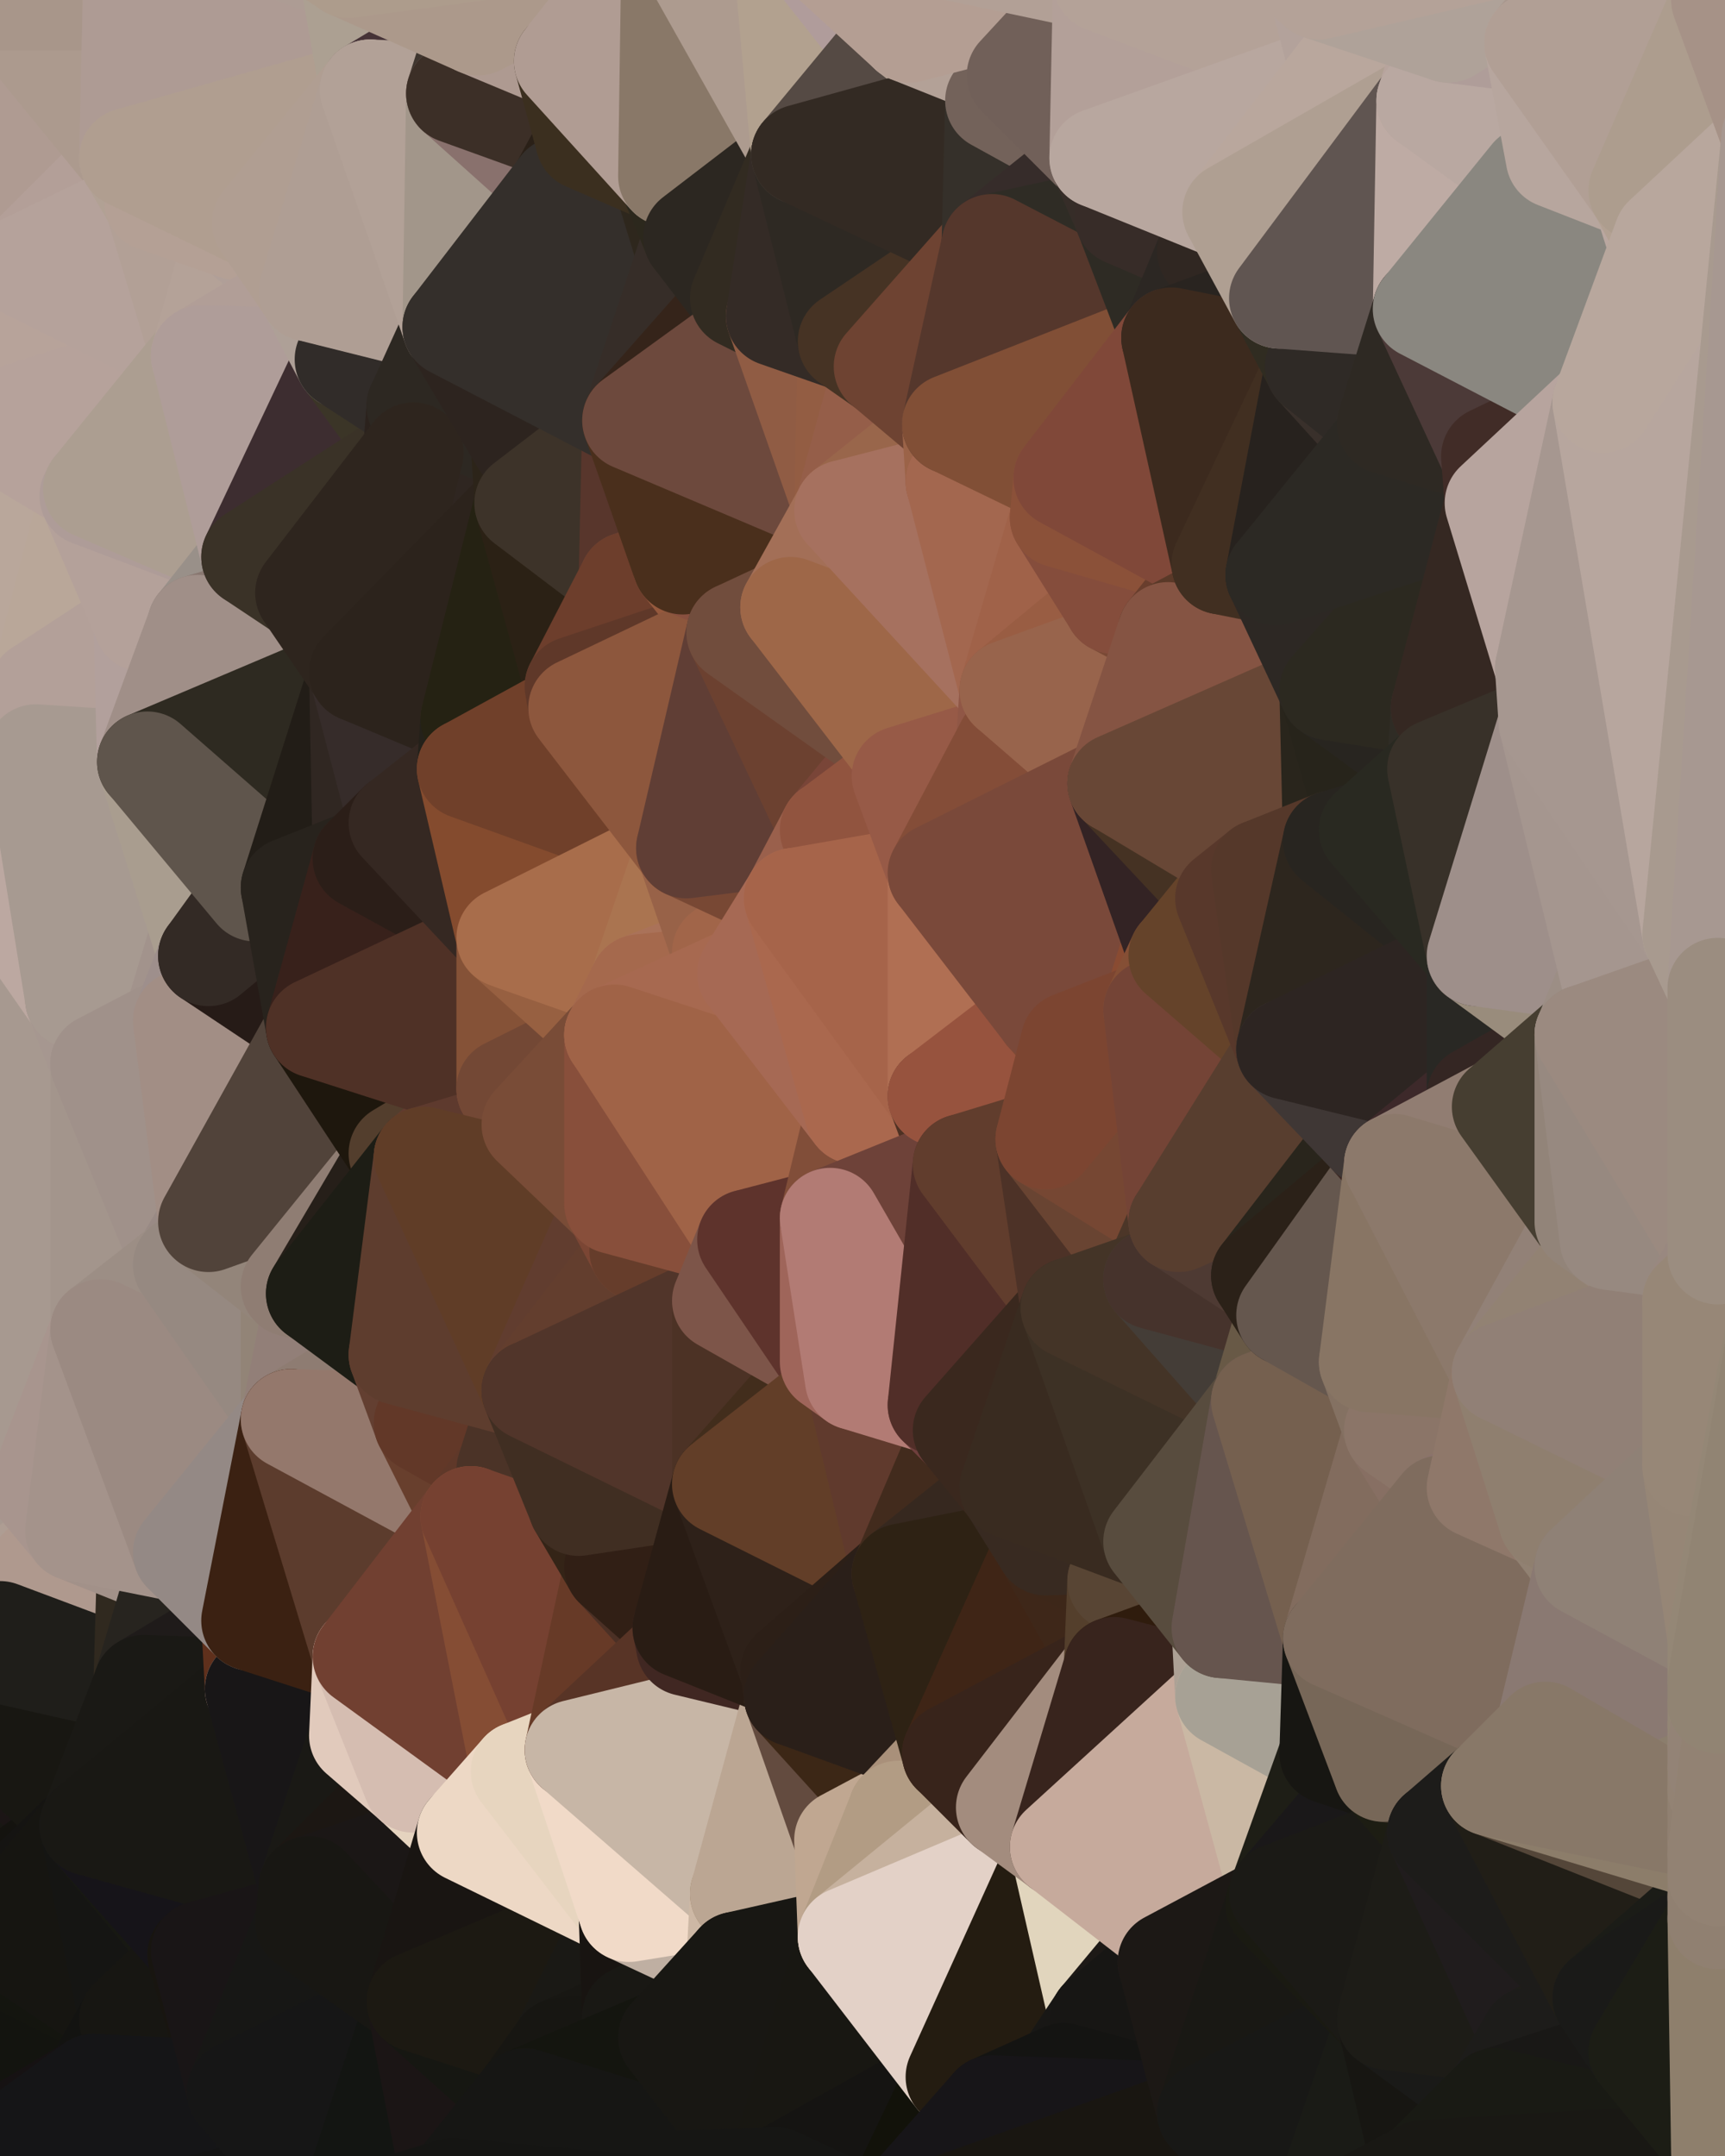 <?xml version="1.0" standalone="yes"?>
<svg width="480" height="600" xmlns="http://www.w3.org/2000/svg" version="1.1" ><polygon points="-34,518 -19,500 -18,444" fill="rgba(20, 22, 19, 1)" stroke="rgba(20, 22, 19, 1)" stroke-width="28" stroke-linejoin="round"/>
		<polygon points="-34,148 -34,518 -18,444" fill="rgba(166, 151, 148, 1)" stroke="rgba(166, 151, 148, 1)" stroke-width="28" stroke-linejoin="round"/>
		<polygon points="-18,222 -34,148 -18,444" fill="rgba(178, 163, 156, 1)" stroke="rgba(178, 163, 156, 1)" stroke-width="28" stroke-linejoin="round"/>
		<polygon points="-19,204 -34,148 -18,222" fill="rgba(185, 164, 161, 1)" stroke="rgba(185, 164, 161, 1)" stroke-width="28" stroke-linejoin="round"/>
		<polygon points="-4,118 -34,148 -3,130" fill="rgba(185, 167, 157, 1)" stroke="rgba(185, 167, 157, 1)" stroke-width="28" stroke-linejoin="round"/>
		<polygon points="-4,488 0,496 0,490" fill="rgba(23, 25, 22, 1)" stroke="rgba(23, 25, 22, 1)" stroke-width="28" stroke-linejoin="round"/>
		<polygon points="0,484 -4,488 0,490" fill="rgba(20, 22, 19, 1)" stroke="rgba(20, 22, 19, 1)" stroke-width="28" stroke-linejoin="round"/>
		<polygon points="0,454 -18,444 0,460" fill="rgba(171, 153, 153, 1)" stroke="rgba(171, 153, 153, 1)" stroke-width="28" stroke-linejoin="round"/>
		<polygon points="-18,444 0,466 0,460" fill="rgba(173, 155, 155, 1)" stroke="rgba(173, 155, 155, 1)" stroke-width="28" stroke-linejoin="round"/>
		<polygon points="0,532 -34,518 0,538" fill="rgba(24, 20, 19, 1)" stroke="rgba(24, 20, 19, 1)" stroke-width="28" stroke-linejoin="round"/>
		<polygon points="-34,518 0,544 0,538" fill="rgba(23, 19, 18, 1)" stroke="rgba(23, 19, 18, 1)" stroke-width="28" stroke-linejoin="round"/>
		<polygon points="-18,444 0,472 0,466" fill="rgba(31, 15, 15, 1)" stroke="rgba(31, 15, 15, 1)" stroke-width="28" stroke-linejoin="round"/>
		<polygon points="-34,518 -3,574 0,544" fill="rgba(23, 18, 15, 1)" stroke="rgba(23, 18, 15, 1)" stroke-width="28" stroke-linejoin="round"/>
		<polygon points="-18,444 -19,500 0,472" fill="rgba(27, 23, 20, 1)" stroke="rgba(27, 23, 20, 1)" stroke-width="28" stroke-linejoin="round"/>
		<polygon points="-19,500 -4,488 0,472" fill="rgba(22, 24, 21, 1)" stroke="rgba(22, 24, 21, 1)" stroke-width="28" stroke-linejoin="round"/>
		<polygon points="-4,488 0,478 0,472" fill="rgba(29, 29, 21, 1)" stroke="rgba(29, 29, 21, 1)" stroke-width="28" stroke-linejoin="round"/>
		<polygon points="0,442 -18,444 0,448" fill="rgba(175, 158, 151, 1)" stroke="rgba(175, 158, 151, 1)" stroke-width="28" stroke-linejoin="round"/>
		<polygon points="-18,444 0,454 0,448" fill="rgba(171, 152, 148, 1)" stroke="rgba(171, 152, 148, 1)" stroke-width="28" stroke-linejoin="round"/>
		<polygon points="-4,488 0,484 0,478" fill="rgba(24, 26, 23, 1)" stroke="rgba(24, 26, 23, 1)" stroke-width="28" stroke-linejoin="round"/>
		<polygon points="-3,574 -34,518 0,599" fill="rgba(19, 20, 12, 1)" stroke="rgba(19, 20, 12, 1)" stroke-width="28" stroke-linejoin="round"/>
		<polygon points="-4,488 -19,500 0,496" fill="rgba(26, 28, 25, 1)" stroke="rgba(26, 28, 25, 1)" stroke-width="28" stroke-linejoin="round"/>
		<polygon points="-19,500 0,502 0,496" fill="rgba(25, 24, 20, 1)" stroke="rgba(25, 24, 20, 1)" stroke-width="28" stroke-linejoin="round"/>
		<polygon points="-19,500 0,508 0,502" fill="rgba(23, 22, 18, 1)" stroke="rgba(23, 22, 18, 1)" stroke-width="28" stroke-linejoin="round"/>
		<polygon points="0,520 -34,518 0,526" fill="rgba(20, 19, 14, 1)" stroke="rgba(20, 19, 14, 1)" stroke-width="28" stroke-linejoin="round"/>
		<polygon points="-34,518 0,532 0,526" fill="rgba(24, 23, 19, 1)" stroke="rgba(24, 23, 19, 1)" stroke-width="28" stroke-linejoin="round"/>
		<polygon points="-19,500 0,514 0,508" fill="rgba(25, 24, 20, 1)" stroke="rgba(25, 24, 20, 1)" stroke-width="28" stroke-linejoin="round"/>
		<polygon points="-19,500 0,520 0,514" fill="rgba(25, 24, 19, 1)" stroke="rgba(25, 24, 19, 1)" stroke-width="28" stroke-linejoin="round"/>
		<polygon points="-19,500 -34,518 0,520" fill="rgba(23, 23, 15, 1)" stroke="rgba(23, 23, 15, 1)" stroke-width="28" stroke-linejoin="round"/>
		<polygon points="-3,574 0,599 6,592" fill="rgba(22, 20, 21, 1)" stroke="rgba(22, 20, 21, 1)" stroke-width="28" stroke-linejoin="round"/>
		<polygon points="-34,148 -4,118 6,74" fill="rgba(186, 162, 158, 1)" stroke="rgba(186, 162, 158, 1)" stroke-width="28" stroke-linejoin="round"/>
		<polygon points="0,0 -34,148 6,74" fill="rgba(182, 161, 156, 1)" stroke="rgba(182, 161, 156, 1)" stroke-width="28" stroke-linejoin="round"/>
		<polygon points="0,502 0,508 10,506" fill="rgba(26, 25, 21, 1)" stroke="rgba(26, 25, 21, 1)" stroke-width="28" stroke-linejoin="round"/>
		<polygon points="-19,204 -18,222 10,210" fill="rgba(186, 165, 160, 1)" stroke="rgba(186, 165, 160, 1)" stroke-width="28" stroke-linejoin="round"/>
		<polygon points="-19,204 10,210 11,192" fill="rgba(185, 165, 156, 1)" stroke="rgba(185, 165, 156, 1)" stroke-width="28" stroke-linejoin="round"/>
		<polygon points="-34,148 -19,204 11,192" fill="rgba(185, 165, 156, 1)" stroke="rgba(185, 165, 156, 1)" stroke-width="28" stroke-linejoin="round"/>
		<polygon points="-18,444 0,442 11,414" fill="rgba(177, 160, 153, 1)" stroke="rgba(177, 160, 153, 1)" stroke-width="28" stroke-linejoin="round"/>
		<polygon points="0,496 0,502 10,506" fill="rgba(26, 25, 21, 1)" stroke="rgba(26, 25, 21, 1)" stroke-width="28" stroke-linejoin="round"/>
		<polygon points="0,508 0,514 10,506" fill="rgba(25, 24, 20, 1)" stroke="rgba(25, 24, 20, 1)" stroke-width="28" stroke-linejoin="round"/>
		<polygon points="11,414 0,442 21,426" fill="rgba(173, 156, 146, 1)" stroke="rgba(173, 156, 146, 1)" stroke-width="28" stroke-linejoin="round"/>
		<polygon points="0,514 0,520 10,506" fill="rgba(24, 24, 14, 1)" stroke="rgba(24, 24, 14, 1)" stroke-width="28" stroke-linejoin="round"/>
		<polygon points="-3,574 6,592 26,580" fill="rgba(17, 19, 14, 1)" stroke="rgba(17, 19, 14, 1)" stroke-width="28" stroke-linejoin="round"/>
		<polygon points="-3,130 25,138 26,136" fill="rgba(185, 165, 156, 1)" stroke="rgba(185, 165, 156, 1)" stroke-width="28" stroke-linejoin="round"/>
		<polygon points="0,490 0,496 10,506" fill="rgba(28, 27, 23, 1)" stroke="rgba(28, 27, 23, 1)" stroke-width="28" stroke-linejoin="round"/>
		<polygon points="21,278 28,370 28,296" fill="rgba(165, 150, 145, 1)" stroke="rgba(165, 150, 145, 1)" stroke-width="28" stroke-linejoin="round"/>
		<polygon points="-18,444 11,414 28,370" fill="rgba(168, 151, 141, 1)" stroke="rgba(168, 151, 141, 1)" stroke-width="28" stroke-linejoin="round"/>
		<polygon points="21,278 -18,444 28,370" fill="rgba(168, 154, 143, 1)" stroke="rgba(168, 154, 143, 1)" stroke-width="28" stroke-linejoin="round"/>
		<polygon points="-4,118 -3,130 26,136" fill="rgba(182, 166, 153, 1)" stroke="rgba(182, 166, 153, 1)" stroke-width="28" stroke-linejoin="round"/>
		<polygon points="0,520 0,526 25,508" fill="rgba(29, 28, 23, 1)" stroke="rgba(29, 28, 23, 1)" stroke-width="28" stroke-linejoin="round"/>
		<polygon points="10,506 0,520 25,508" fill="rgba(25, 24, 20, 1)" stroke="rgba(25, 24, 20, 1)" stroke-width="28" stroke-linejoin="round"/>
		<polygon points="-3,130 11,192 25,138" fill="rgba(185, 166, 160, 1)" stroke="rgba(185, 166, 160, 1)" stroke-width="28" stroke-linejoin="round"/>
		<polygon points="-18,222 -18,444 21,278" fill="rgba(167, 153, 144, 1)" stroke="rgba(167, 153, 144, 1)" stroke-width="28" stroke-linejoin="round"/>
		<polygon points="-3,130 -34,148 11,192" fill="rgba(185, 167, 155, 1)" stroke="rgba(185, 167, 155, 1)" stroke-width="28" stroke-linejoin="round"/>
		<polygon points="0,544 -3,574 36,562" fill="rgba(21, 21, 21, 1)" stroke="rgba(21, 21, 21, 1)" stroke-width="28" stroke-linejoin="round"/>
		<polygon points="-3,574 26,580 36,562" fill="rgba(19, 20, 15, 1)" stroke="rgba(19, 20, 15, 1)" stroke-width="28" stroke-linejoin="round"/>
		<polygon points="0,0 6,74 36,44" fill="rgba(175, 155, 146, 1)" stroke="rgba(175, 155, 146, 1)" stroke-width="28" stroke-linejoin="round"/>
		<polygon points="0,490 10,506 25,508" fill="rgba(24, 23, 19, 1)" stroke="rgba(24, 23, 19, 1)" stroke-width="28" stroke-linejoin="round"/>
		<polygon points="0,442 0,448 21,426" fill="rgba(174, 157, 147, 1)" stroke="rgba(174, 157, 147, 1)" stroke-width="28" stroke-linejoin="round"/>
		<polygon points="0,466 0,472 40,469" fill="rgba(29, 25, 22, 1)" stroke="rgba(29, 25, 22, 1)" stroke-width="28" stroke-linejoin="round"/>
		<polygon points="0,472 0,478 40,469" fill="rgba(29, 25, 22, 1)" stroke="rgba(29, 25, 22, 1)" stroke-width="28" stroke-linejoin="round"/>
		<polygon points="0,460 0,466 40,469" fill="rgba(28, 26, 27, 1)" stroke="rgba(28, 26, 27, 1)" stroke-width="28" stroke-linejoin="round"/>
		<polygon points="25,138 11,192 40,173" fill="rgba(185, 167, 153, 1)" stroke="rgba(185, 167, 153, 1)" stroke-width="28" stroke-linejoin="round"/>
		<polygon points="0,484 0,490 25,508" fill="rgba(27, 21, 21, 1)" stroke="rgba(27, 21, 21, 1)" stroke-width="28" stroke-linejoin="round"/>
		<polygon points="0,526 0,532 25,508" fill="rgba(20, 19, 15, 1)" stroke="rgba(20, 19, 15, 1)" stroke-width="28" stroke-linejoin="round"/>
		<polygon points="36,44 6,74 43,56" fill="rgba(179, 159, 152, 1)" stroke="rgba(179, 159, 152, 1)" stroke-width="28" stroke-linejoin="round"/>
		<polygon points="0,448 0,454 41,434" fill="rgba(174, 158, 145, 1)" stroke="rgba(174, 158, 145, 1)" stroke-width="28" stroke-linejoin="round"/>
		<polygon points="0,454 40,469 41,434" fill="rgba(38, 36, 37, 1)" stroke="rgba(38, 36, 37, 1)" stroke-width="28" stroke-linejoin="round"/>
		<polygon points="21,426 0,448 41,434" fill="rgba(175, 153, 142, 1)" stroke="rgba(175, 153, 142, 1)" stroke-width="28" stroke-linejoin="round"/>
		<polygon points="11,192 10,210 41,212" fill="rgba(179, 160, 153, 1)" stroke="rgba(179, 160, 153, 1)" stroke-width="28" stroke-linejoin="round"/>
		<polygon points="0,478 0,484 40,469" fill="rgba(32, 29, 24, 1)" stroke="rgba(32, 29, 24, 1)" stroke-width="28" stroke-linejoin="round"/>
		<polygon points="0,484 25,508 40,469" fill="rgba(24, 23, 18, 1)" stroke="rgba(24, 23, 18, 1)" stroke-width="28" stroke-linejoin="round"/>
		<polygon points="0,454 0,460 40,469" fill="rgba(31, 30, 26, 1)" stroke="rgba(31, 30, 26, 1)" stroke-width="28" stroke-linejoin="round"/>
		<polygon points="0,0 36,44 37,0" fill="rgba(172, 154, 142, 1)" stroke="rgba(172, 154, 142, 1)" stroke-width="28" stroke-linejoin="round"/>
		<polygon points="0,538 0,544 36,562" fill="rgba(20, 21, 15, 1)" stroke="rgba(20, 21, 15, 1)" stroke-width="28" stroke-linejoin="round"/>
		<polygon points="10,210 -18,222 21,278" fill="rgba(188, 168, 161, 1)" stroke="rgba(188, 168, 161, 1)" stroke-width="28" stroke-linejoin="round"/>
		<polygon points="21,278 28,296 51,284" fill="rgba(166, 151, 144, 1)" stroke="rgba(166, 151, 144, 1)" stroke-width="28" stroke-linejoin="round"/>
		<polygon points="40,173 11,192 41,212" fill="rgba(179, 160, 153, 1)" stroke="rgba(179, 160, 153, 1)" stroke-width="28" stroke-linejoin="round"/>
		<polygon points="0,532 0,538 25,508" fill="rgba(21, 20, 18, 1)" stroke="rgba(21, 20, 18, 1)" stroke-width="28" stroke-linejoin="round"/>
		<polygon points="25,508 0,538 36,562" fill="rgba(22, 21, 17, 1)" stroke="rgba(22, 21, 17, 1)" stroke-width="28" stroke-linejoin="round"/>
		<polygon points="6,74 -4,118 56,99" fill="rgba(183, 163, 154, 1)" stroke="rgba(183, 163, 154, 1)" stroke-width="28" stroke-linejoin="round"/>
		<polygon points="-4,118 26,136 56,99" fill="rgba(182, 162, 155, 1)" stroke="rgba(182, 162, 155, 1)" stroke-width="28" stroke-linejoin="round"/>
		<polygon points="25,508 36,562 55,544" fill="rgba(21, 21, 19, 1)" stroke="rgba(21, 21, 19, 1)" stroke-width="28" stroke-linejoin="round"/>
		<polygon points="28,296 28,370 51,352" fill="rgba(163, 149, 140, 1)" stroke="rgba(163, 149, 140, 1)" stroke-width="28" stroke-linejoin="round"/>
		<polygon points="41,212 21,278 58,266" fill="rgba(165, 150, 143, 1)" stroke="rgba(165, 150, 143, 1)" stroke-width="28" stroke-linejoin="round"/>
		<polygon points="21,278 51,284 58,266" fill="rgba(162, 147, 140, 1)" stroke="rgba(162, 147, 140, 1)" stroke-width="28" stroke-linejoin="round"/>
		<polygon points="28,296 51,352 58,340" fill="rgba(160, 145, 138, 1)" stroke="rgba(160, 145, 138, 1)" stroke-width="28" stroke-linejoin="round"/>
		<polygon points="25,508 55,544 56,543" fill="rgba(23, 24, 18, 1)" stroke="rgba(23, 24, 18, 1)" stroke-width="28" stroke-linejoin="round"/>
		<polygon points="43,56 6,74 56,99" fill="rgba(181, 162, 155, 1)" stroke="rgba(181, 162, 155, 1)" stroke-width="28" stroke-linejoin="round"/>
		<polygon points="10,210 21,278 41,212" fill="rgba(167, 154, 145, 1)" stroke="rgba(167, 154, 145, 1)" stroke-width="28" stroke-linejoin="round"/>
		<polygon points="36,562 26,580 66,582" fill="rgba(19, 19, 17, 1)" stroke="rgba(19, 19, 17, 1)" stroke-width="28" stroke-linejoin="round"/>
		<polygon points="40,173 41,212 55,174" fill="rgba(178, 160, 156, 1)" stroke="rgba(178, 160, 156, 1)" stroke-width="28" stroke-linejoin="round"/>
		<polygon points="41,434 40,469 51,432" fill="rgba(48, 41, 31, 1)" stroke="rgba(48, 41, 31, 1)" stroke-width="28" stroke-linejoin="round"/>
		<polygon points="21,426 41,434 51,432" fill="rgba(162, 145, 137, 1)" stroke="rgba(162, 145, 137, 1)" stroke-width="28" stroke-linejoin="round"/>
		<polygon points="40,173 55,174 70,155" fill="rgba(177, 160, 152, 1)" stroke="rgba(177, 160, 152, 1)" stroke-width="28" stroke-linejoin="round"/>
		<polygon points="25,138 40,173 70,155" fill="rgba(180, 161, 154, 1)" stroke="rgba(180, 161, 154, 1)" stroke-width="28" stroke-linejoin="round"/>
		<polygon points="51,432 40,469 70,451" fill="rgba(39, 36, 31, 1)" stroke="rgba(39, 36, 31, 1)" stroke-width="28" stroke-linejoin="round"/>
		<polygon points="43,56 56,99 66,64" fill="rgba(178, 160, 150, 1)" stroke="rgba(178, 160, 150, 1)" stroke-width="28" stroke-linejoin="round"/>
		<polygon points="41,212 58,266 71,248" fill="rgba(169, 157, 143, 1)" stroke="rgba(169, 157, 143, 1)" stroke-width="28" stroke-linejoin="round"/>
		<polygon points="26,136 25,138 70,155" fill="rgba(174, 156, 152, 1)" stroke="rgba(174, 156, 152, 1)" stroke-width="28" stroke-linejoin="round"/>
		<polygon points="0,0 37,0 67,-29" fill="rgba(168, 150, 138, 1)" stroke="rgba(168, 150, 138, 1)" stroke-width="28" stroke-linejoin="round"/>
		<polygon points="11,414 21,426 28,370" fill="rgba(168, 149, 142, 1)" stroke="rgba(168, 149, 142, 1)" stroke-width="28" stroke-linejoin="round"/>
		<polygon points="70,451 40,469 71,470" fill="rgba(31, 27, 26, 1)" stroke="rgba(31, 27, 26, 1)" stroke-width="28" stroke-linejoin="round"/>
		<polygon points="55,544 36,562 66,582" fill="rgba(23, 22, 18, 1)" stroke="rgba(23, 22, 18, 1)" stroke-width="28" stroke-linejoin="round"/>
		<polygon points="51,284 28,296 58,340" fill="rgba(160, 145, 138, 1)" stroke="rgba(160, 145, 138, 1)" stroke-width="28" stroke-linejoin="round"/>
		<polygon points="28,370 21,426 51,432" fill="rgba(164, 147, 139, 1)" stroke="rgba(164, 147, 139, 1)" stroke-width="28" stroke-linejoin="round"/>
		<polygon points="58,340 51,352 81,358" fill="rgba(153, 138, 133, 1)" stroke="rgba(153, 138, 133, 1)" stroke-width="28" stroke-linejoin="round"/>
		<polygon points="51,352 28,370 81,395" fill="rgba(156, 142, 133, 1)" stroke="rgba(156, 142, 133, 1)" stroke-width="28" stroke-linejoin="round"/>
		<polygon points="28,370 51,432 81,395" fill="rgba(155, 138, 130, 1)" stroke="rgba(155, 138, 130, 1)" stroke-width="28" stroke-linejoin="round"/>
		<polygon points="56,99 26,136 70,155" fill="rgba(172, 158, 145, 1)" stroke="rgba(172, 158, 145, 1)" stroke-width="28" stroke-linejoin="round"/>
		<polygon points="66,64 56,99 86,81" fill="rgba(180, 162, 152, 1)" stroke="rgba(180, 162, 152, 1)" stroke-width="28" stroke-linejoin="round"/>
		<polygon points="73,62 66,64 86,81" fill="rgba(176, 159, 152, 1)" stroke="rgba(176, 159, 152, 1)" stroke-width="28" stroke-linejoin="round"/>
		<polygon points="56,543 85,535 86,525" fill="rgba(24, 22, 23, 1)" stroke="rgba(24, 22, 23, 1)" stroke-width="28" stroke-linejoin="round"/>
		<polygon points="70,155 55,174 85,165" fill="rgba(153, 144, 137, 1)" stroke="rgba(153, 144, 137, 1)" stroke-width="28" stroke-linejoin="round"/>
		<polygon points="40,469 25,508 71,470" fill="rgba(26, 25, 21, 1)" stroke="rgba(26, 25, 21, 1)" stroke-width="28" stroke-linejoin="round"/>
		<polygon points="58,266 51,284 88,286" fill="rgba(158, 143, 140, 1)" stroke="rgba(158, 143, 140, 1)" stroke-width="28" stroke-linejoin="round"/>
		<polygon points="25,508 56,543 86,525" fill="rgba(22, 20, 25, 1)" stroke="rgba(22, 20, 25, 1)" stroke-width="28" stroke-linejoin="round"/>
		<polygon points="71,470 25,508 86,525" fill="rgba(25, 24, 20, 1)" stroke="rgba(25, 24, 20, 1)" stroke-width="28" stroke-linejoin="round"/>
		<polygon points="51,352 81,395 81,358" fill="rgba(150, 137, 129, 1)" stroke="rgba(150, 137, 129, 1)" stroke-width="28" stroke-linejoin="round"/>
		<polygon points="36,44 43,56 73,62" fill="rgba(177, 161, 148, 1)" stroke="rgba(177, 161, 148, 1)" stroke-width="28" stroke-linejoin="round"/>
		<polygon points="43,56 66,64 73,62" fill="rgba(180, 160, 149, 1)" stroke="rgba(180, 160, 149, 1)" stroke-width="28" stroke-linejoin="round"/>
		<polygon points="56,543 55,544 66,582" fill="rgba(24, 21, 16, 1)" stroke="rgba(24, 21, 16, 1)" stroke-width="28" stroke-linejoin="round"/>
		<polygon points="6,592 0,599 26,580" fill="rgba(22, 18, 19, 1)" stroke="rgba(22, 18, 19, 1)" stroke-width="28" stroke-linejoin="round"/>
		<polygon points="86,81 56,99 96,100" fill="rgba(177, 158, 151, 1)" stroke="rgba(177, 158, 151, 1)" stroke-width="28" stroke-linejoin="round"/>
		<polygon points="67,-29 37,0 97,-9" fill="rgba(170, 154, 139, 1)" stroke="rgba(170, 154, 139, 1)" stroke-width="28" stroke-linejoin="round"/>
		<polygon points="66,582 0,599 96,618" fill="rgba(20, 20, 20, 1)" stroke="rgba(20, 20, 20, 1)" stroke-width="28" stroke-linejoin="round"/>
		<polygon points="51,284 58,340 88,286" fill="rgba(162, 142, 133, 1)" stroke="rgba(162, 142, 133, 1)" stroke-width="28" stroke-linejoin="round"/>
		<polygon points="81,247 58,266 88,286" fill="rgba(38, 27, 23, 1)" stroke="rgba(38, 27, 23, 1)" stroke-width="28" stroke-linejoin="round"/>
		<polygon points="81,358 81,395 88,360" fill="rgba(146, 132, 119, 1)" stroke="rgba(146, 132, 119, 1)" stroke-width="28" stroke-linejoin="round"/>
		<polygon points="71,248 58,266 81,247" fill="rgba(51, 42, 37, 1)" stroke="rgba(51, 42, 37, 1)" stroke-width="28" stroke-linejoin="round"/>
		<polygon points="26,580 0,599 66,582" fill="rgba(21, 21, 23, 1)" stroke="rgba(21, 21, 23, 1)" stroke-width="28" stroke-linejoin="round"/>
		<polygon points="85,165 55,174 100,187" fill="rgba(137, 120, 113, 1)" stroke="rgba(137, 120, 113, 1)" stroke-width="28" stroke-linejoin="round"/>
		<polygon points="70,451 71,470 101,461" fill="rgba(95, 48, 28, 1)" stroke="rgba(95, 48, 28, 1)" stroke-width="28" stroke-linejoin="round"/>
		<polygon points="56,543 66,582 85,535" fill="rgba(25, 21, 22, 1)" stroke="rgba(25, 21, 22, 1)" stroke-width="28" stroke-linejoin="round"/>
		<polygon points="97,-9 37,0 103,25" fill="rgba(173, 156, 148, 1)" stroke="rgba(173, 156, 148, 1)" stroke-width="28" stroke-linejoin="round"/>
		<polygon points="37,0 36,44 103,25" fill="rgba(174, 155, 148, 1)" stroke="rgba(174, 155, 148, 1)" stroke-width="28" stroke-linejoin="round"/>
		<polygon points="36,44 73,62 103,25" fill="rgba(176, 158, 144, 1)" stroke="rgba(176, 158, 144, 1)" stroke-width="28" stroke-linejoin="round"/>
		<polygon points="71,470 100,483 101,461" fill="rgba(213, 183, 172, 1)" stroke="rgba(213, 183, 172, 1)" stroke-width="28" stroke-linejoin="round"/>
		<polygon points="55,174 41,212 100,187" fill="rgba(160, 143, 136, 1)" stroke="rgba(160, 143, 136, 1)" stroke-width="28" stroke-linejoin="round"/>
		<polygon points="41,212 81,247 100,187" fill="rgba(46, 42, 33, 1)" stroke="rgba(46, 42, 33, 1)" stroke-width="28" stroke-linejoin="round"/>
		<polygon points="71,470 86,525 100,483" fill="rgba(24, 22, 23, 1)" stroke="rgba(24, 22, 23, 1)" stroke-width="28" stroke-linejoin="round"/>
		<polygon points="56,99 70,155 96,100" fill="rgba(175, 157, 153, 1)" stroke="rgba(175, 157, 153, 1)" stroke-width="28" stroke-linejoin="round"/>
		<polygon points="51,432 70,451 81,395" fill="rgba(148, 137, 133, 1)" stroke="rgba(148, 137, 133, 1)" stroke-width="28" stroke-linejoin="round"/>
		<polygon points="41,212 71,248 81,247" fill="rgba(95, 85, 76, 1)" stroke="rgba(95, 85, 76, 1)" stroke-width="28" stroke-linejoin="round"/>
		<polygon points="58,340 81,358 111,321" fill="rgba(147, 133, 122, 1)" stroke="rgba(147, 133, 122, 1)" stroke-width="28" stroke-linejoin="round"/>
		<polygon points="88,286 58,340 111,321" fill="rgba(81, 67, 58, 1)" stroke="rgba(81, 67, 58, 1)" stroke-width="28" stroke-linejoin="round"/>
		<polygon points="88,360 81,395 111,377" fill="rgba(146, 127, 120, 1)" stroke="rgba(146, 127, 120, 1)" stroke-width="28" stroke-linejoin="round"/>
		<polygon points="100,187 81,247 101,239" fill="rgba(34, 29, 23, 1)" stroke="rgba(34, 29, 23, 1)" stroke-width="28" stroke-linejoin="round"/>
		<polygon points="96,100 70,155 115,126" fill="rgba(61, 45, 48, 1)" stroke="rgba(61, 45, 48, 1)" stroke-width="28" stroke-linejoin="round"/>
		<polygon points="81,358 88,360 111,321" fill="rgba(143, 125, 115, 1)" stroke="rgba(143, 125, 115, 1)" stroke-width="28" stroke-linejoin="round"/>
		<polygon points="100,187 101,239 111,229" fill="rgba(48, 39, 34, 1)" stroke="rgba(48, 39, 34, 1)" stroke-width="28" stroke-linejoin="round"/>
		<polygon points="96,100 115,126 116,113" fill="rgba(59, 53, 39, 1)" stroke="rgba(59, 53, 39, 1)" stroke-width="28" stroke-linejoin="round"/>
		<polygon points="85,535 66,582 116,557" fill="rgba(23, 23, 21, 1)" stroke="rgba(23, 23, 21, 1)" stroke-width="28" stroke-linejoin="round"/>
		<polygon points="100,483 86,525 115,496" fill="rgba(26, 25, 21, 1)" stroke="rgba(26, 25, 21, 1)" stroke-width="28" stroke-linejoin="round"/>
		<polygon points="111,377 81,395 118,396" fill="rgba(142, 124, 114, 1)" stroke="rgba(142, 124, 114, 1)" stroke-width="28" stroke-linejoin="round"/>
		<polygon points="70,155 85,165 115,126" fill="rgba(58, 50, 39, 1)" stroke="rgba(58, 50, 39, 1)" stroke-width="28" stroke-linejoin="round"/>
		<polygon points="81,247 88,286 101,239" fill="rgba(40, 35, 29, 1)" stroke="rgba(40, 35, 29, 1)" stroke-width="28" stroke-linejoin="round"/>
		<polygon points="86,81 96,100 126,91" fill="rgba(174, 160, 151, 1)" stroke="rgba(174, 160, 151, 1)" stroke-width="28" stroke-linejoin="round"/>
		<polygon points="96,100 116,113 126,91" fill="rgba(49, 44, 41, 1)" stroke="rgba(49, 44, 41, 1)" stroke-width="28" stroke-linejoin="round"/>
		<polygon points="81,395 70,451 101,461" fill="rgba(59, 33, 18, 1)" stroke="rgba(59, 33, 18, 1)" stroke-width="28" stroke-linejoin="round"/>
		<polygon points="100,187 130,214 131,200" fill="rgba(50, 43, 37, 1)" stroke="rgba(50, 43, 37, 1)" stroke-width="28" stroke-linejoin="round"/>
		<polygon points="81,395 101,461 131,422" fill="rgba(92, 60, 45, 1)" stroke="rgba(92, 60, 45, 1)" stroke-width="28" stroke-linejoin="round"/>
		<polygon points="118,396 81,395 131,422" fill="rgba(148, 120, 108, 1)" stroke="rgba(148, 120, 108, 1)" stroke-width="28" stroke-linejoin="round"/>
		<polygon points="115,496 86,525 130,510" fill="rgba(28, 23, 19, 1)" stroke="rgba(28, 23, 19, 1)" stroke-width="28" stroke-linejoin="round"/>
		<polygon points="100,187 111,229 130,214" fill="rgba(54, 44, 42, 1)" stroke="rgba(54, 44, 42, 1)" stroke-width="28" stroke-linejoin="round"/>
		<polygon points="66,582 96,618 116,557" fill="rgba(22, 22, 22, 1)" stroke="rgba(22, 22, 22, 1)" stroke-width="28" stroke-linejoin="round"/>
		<polygon points="97,-9 103,25 133,7" fill="rgba(172, 160, 146, 1)" stroke="rgba(172, 160, 146, 1)" stroke-width="28" stroke-linejoin="round"/>
		<polygon points="103,25 127,26 133,7" fill="rgba(70, 51, 55, 1)" stroke="rgba(70, 51, 55, 1)" stroke-width="28" stroke-linejoin="round"/>
		<polygon points="86,525 116,557 130,510" fill="rgba(27, 23, 22, 1)" stroke="rgba(27, 23, 22, 1)" stroke-width="28" stroke-linejoin="round"/>
		<polygon points="116,557 96,618 126,609" fill="rgba(19, 21, 18, 1)" stroke="rgba(19, 21, 18, 1)" stroke-width="28" stroke-linejoin="round"/>
		<polygon points="111,321 88,360 118,322" fill="rgba(38, 31, 25, 1)" stroke="rgba(38, 31, 25, 1)" stroke-width="28" stroke-linejoin="round"/>
		<polygon points="86,525 85,535 116,557" fill="rgba(24, 23, 19, 1)" stroke="rgba(24, 23, 19, 1)" stroke-width="28" stroke-linejoin="round"/>
		<polygon points="73,62 86,81 103,25" fill="rgba(176, 158, 146, 1)" stroke="rgba(176, 158, 146, 1)" stroke-width="28" stroke-linejoin="round"/>
		<polygon points="118,396 131,422 141,409" fill="rgba(104, 63, 45, 1)" stroke="rgba(104, 63, 45, 1)" stroke-width="28" stroke-linejoin="round"/>
		<polygon points="88,286 111,321 141,303" fill="rgba(30, 23, 13, 1)" stroke="rgba(30, 23, 13, 1)" stroke-width="28" stroke-linejoin="round"/>
		<polygon points="111,321 118,322 141,303" fill="rgba(83, 62, 45, 1)" stroke="rgba(83, 62, 45, 1)" stroke-width="28" stroke-linejoin="round"/>
		<polygon points="101,239 88,286 141,261" fill="rgba(56, 33, 27, 1)" stroke="rgba(56, 33, 27, 1)" stroke-width="28" stroke-linejoin="round"/>
		<polygon points="111,229 101,239 141,261" fill="rgba(43, 30, 24, 1)" stroke="rgba(43, 30, 24, 1)" stroke-width="28" stroke-linejoin="round"/>
		<polygon points="88,360 111,377 118,322" fill="rgba(29, 29, 21, 1)" stroke="rgba(29, 29, 21, 1)" stroke-width="28" stroke-linejoin="round"/>
		<polygon points="116,113 115,126 145,123" fill="rgba(43, 34, 29, 1)" stroke="rgba(43, 34, 29, 1)" stroke-width="28" stroke-linejoin="round"/>
		<polygon points="115,496 130,510 145,493" fill="rgba(229, 211, 191, 1)" stroke="rgba(229, 211, 191, 1)" stroke-width="28" stroke-linejoin="round"/>
		<polygon points="101,461 100,483 115,496" fill="rgba(225, 202, 188, 1)" stroke="rgba(225, 202, 188, 1)" stroke-width="28" stroke-linejoin="round"/>
		<polygon points="116,557 126,609 146,584" fill="rgba(27, 21, 21, 1)" stroke="rgba(27, 21, 21, 1)" stroke-width="28" stroke-linejoin="round"/>
		<polygon points="145,123 115,126 146,140" fill="rgba(49, 45, 36, 1)" stroke="rgba(49, 45, 36, 1)" stroke-width="28" stroke-linejoin="round"/>
		<polygon points="103,25 86,81 126,91" fill="rgba(175, 158, 148, 1)" stroke="rgba(175, 158, 148, 1)" stroke-width="28" stroke-linejoin="round"/>
		<polygon points="141,303 118,322 148,313" fill="rgba(97, 59, 46, 1)" stroke="rgba(97, 59, 46, 1)" stroke-width="28" stroke-linejoin="round"/>
		<polygon points="111,377 118,396 148,387" fill="rgba(99, 63, 49, 1)" stroke="rgba(99, 63, 49, 1)" stroke-width="28" stroke-linejoin="round"/>
		<polygon points="118,396 141,409 148,387" fill="rgba(98, 56, 40, 1)" stroke="rgba(98, 56, 40, 1)" stroke-width="28" stroke-linejoin="round"/>
		<polygon points="115,126 100,187 146,140" fill="rgba(47, 38, 33, 1)" stroke="rgba(47, 38, 33, 1)" stroke-width="28" stroke-linejoin="round"/>
		<polygon points="126,91 116,113 145,123" fill="rgba(45, 40, 34, 1)" stroke="rgba(45, 40, 34, 1)" stroke-width="28" stroke-linejoin="round"/>
		<polygon points="101,461 115,496 145,493" fill="rgba(213, 189, 177, 1)" stroke="rgba(213, 189, 177, 1)" stroke-width="28" stroke-linejoin="round"/>
		<polygon points="141,261 88,286 141,303" fill="rgba(79, 49, 38, 1)" stroke="rgba(79, 49, 38, 1)" stroke-width="28" stroke-linejoin="round"/>
		<polygon points="103,25 126,91 127,26" fill="rgba(178, 161, 151, 1)" stroke="rgba(178, 161, 151, 1)" stroke-width="28" stroke-linejoin="round"/>
		<polygon points="85,165 100,187 115,126" fill="rgba(46, 37, 30, 1)" stroke="rgba(46, 37, 30, 1)" stroke-width="28" stroke-linejoin="round"/>
		<polygon points="127,26 126,91 156,52" fill="rgba(162, 150, 138, 1)" stroke="rgba(162, 150, 138, 1)" stroke-width="28" stroke-linejoin="round"/>
		<polygon points="116,557 146,584 156,570" fill="rgba(22, 23, 18, 1)" stroke="rgba(22, 23, 18, 1)" stroke-width="28" stroke-linejoin="round"/>
		<polygon points="133,7 127,26 157,17" fill="rgba(63, 54, 47, 1)" stroke="rgba(63, 54, 47, 1)" stroke-width="28" stroke-linejoin="round"/>
		<polygon points="100,187 131,200 146,140" fill="rgba(44, 35, 28, 1)" stroke="rgba(44, 35, 28, 1)" stroke-width="28" stroke-linejoin="round"/>
		<polygon points="130,214 111,229 141,261" fill="rgba(53, 40, 34, 1)" stroke="rgba(53, 40, 34, 1)" stroke-width="28" stroke-linejoin="round"/>
		<polygon points="160,191 131,200 161,197" fill="rgba(73, 50, 34, 1)" stroke="rgba(73, 50, 34, 1)" stroke-width="28" stroke-linejoin="round"/>
		<polygon points="141,409 131,422 161,419" fill="rgba(95, 56, 41, 1)" stroke="rgba(95, 56, 41, 1)" stroke-width="28" stroke-linejoin="round"/>
		<polygon points="127,26 156,52 163,39" fill="rgba(137, 113, 109, 1)" stroke="rgba(137, 113, 109, 1)" stroke-width="28" stroke-linejoin="round"/>
		<polygon points="157,17 127,26 163,39" fill="rgba(60, 47, 39, 1)" stroke="rgba(60, 47, 39, 1)" stroke-width="28" stroke-linejoin="round"/>
		<polygon points="131,200 130,214 161,197" fill="rgba(36, 33, 26, 1)" stroke="rgba(36, 33, 26, 1)" stroke-width="28" stroke-linejoin="round"/>
		<polygon points="146,140 131,200 160,191" fill="rgba(37, 34, 19, 1)" stroke="rgba(37, 34, 19, 1)" stroke-width="28" stroke-linejoin="round"/>
		<polygon points="161,419 131,422 171,436" fill="rgba(92, 54, 41, 1)" stroke="rgba(92, 54, 41, 1)" stroke-width="28" stroke-linejoin="round"/>
		<polygon points="148,313 118,322 171,335" fill="rgba(94, 58, 46, 1)" stroke="rgba(94, 58, 46, 1)" stroke-width="28" stroke-linejoin="round"/>
		<polygon points="141,261 141,303 171,288" fill="rgba(133, 82, 55, 1)" stroke="rgba(133, 82, 55, 1)" stroke-width="28" stroke-linejoin="round"/>
		<polygon points="141,303 148,313 171,288" fill="rgba(115, 72, 53, 1)" stroke="rgba(115, 72, 53, 1)" stroke-width="28" stroke-linejoin="round"/>
		<polygon points="148,387 141,409 161,419" fill="rgba(75, 51, 39, 1)" stroke="rgba(75, 51, 39, 1)" stroke-width="28" stroke-linejoin="round"/>
		<polygon points="118,322 111,377 148,387" fill="rgba(94, 61, 46, 1)" stroke="rgba(94, 61, 46, 1)" stroke-width="28" stroke-linejoin="round"/>
		<polygon points="131,422 101,461 145,493" fill="rgba(113, 64, 49, 1)" stroke="rgba(113, 64, 49, 1)" stroke-width="28" stroke-linejoin="round"/>
		<polygon points="130,510 116,557 175,532" fill="rgba(25, 21, 18, 1)" stroke="rgba(25, 21, 18, 1)" stroke-width="28" stroke-linejoin="round"/>
		<polygon points="146,140 160,191 175,162" fill="rgba(43, 33, 21, 1)" stroke="rgba(43, 33, 21, 1)" stroke-width="28" stroke-linejoin="round"/>
		<polygon points="118,322 148,387 171,335" fill="rgba(96, 61, 39, 1)" stroke="rgba(96, 61, 39, 1)" stroke-width="28" stroke-linejoin="round"/>
		<polygon points="131,422 145,493 160,487" fill="rgba(133, 77, 52, 1)" stroke="rgba(133, 77, 52, 1)" stroke-width="28" stroke-linejoin="round"/>
		<polygon points="116,557 156,570 175,532" fill="rgba(28, 25, 18, 1)" stroke="rgba(28, 25, 18, 1)" stroke-width="28" stroke-linejoin="round"/>
		<polygon points="131,422 160,487 171,436" fill="rgba(118, 65, 49, 1)" stroke="rgba(118, 65, 49, 1)" stroke-width="28" stroke-linejoin="round"/>
		<polygon points="171,335 148,387 178,348" fill="rgba(97, 61, 47, 1)" stroke="rgba(97, 61, 47, 1)" stroke-width="28" stroke-linejoin="round"/>
		<polygon points="141,261 171,288 178,274" fill="rgba(151, 96, 65, 1)" stroke="rgba(151, 96, 65, 1)" stroke-width="28" stroke-linejoin="round"/>
		<polygon points="145,123 146,140 176,117" fill="rgba(44, 36, 25, 1)" stroke="rgba(44, 36, 25, 1)" stroke-width="28" stroke-linejoin="round"/>
		<polygon points="126,91 145,123 176,117" fill="rgba(45, 36, 31, 1)" stroke="rgba(45, 36, 31, 1)" stroke-width="28" stroke-linejoin="round"/>
		<polygon points="175,532 156,570 176,561" fill="rgba(26, 25, 21, 1)" stroke="rgba(26, 25, 21, 1)" stroke-width="28" stroke-linejoin="round"/>
		<polygon points="145,493 130,510 175,532" fill="rgba(237, 216, 197, 1)" stroke="rgba(237, 216, 197, 1)" stroke-width="28" stroke-linejoin="round"/>
		<polygon points="160,487 145,493 175,532" fill="rgba(231, 213, 191, 1)" stroke="rgba(231, 213, 191, 1)" stroke-width="28" stroke-linejoin="round"/>
		<polygon points="163,39 156,52 186,49" fill="rgba(42, 32, 23, 1)" stroke="rgba(42, 32, 23, 1)" stroke-width="28" stroke-linejoin="round"/>
		<polygon points="133,7 157,17 187,-21" fill="rgba(174, 154, 145, 1)" stroke="rgba(174, 154, 145, 1)" stroke-width="28" stroke-linejoin="round"/>
		<polygon points="176,561 156,570 186,567" fill="rgba(24, 23, 19, 1)" stroke="rgba(24, 23, 19, 1)" stroke-width="28" stroke-linejoin="round"/>
		<polygon points="130,214 141,261 191,236" fill="rgba(132, 75, 46, 1)" stroke="rgba(132, 75, 46, 1)" stroke-width="28" stroke-linejoin="round"/>
		<polygon points="161,197 130,214 191,236" fill="rgba(112, 64, 42, 1)" stroke="rgba(112, 64, 42, 1)" stroke-width="28" stroke-linejoin="round"/>
		<polygon points="171,436 160,487 191,458" fill="rgba(103, 58, 39, 1)" stroke="rgba(103, 58, 39, 1)" stroke-width="28" stroke-linejoin="round"/>
		<polygon points="190,453 171,436 191,458" fill="rgba(75, 48, 37, 1)" stroke="rgba(75, 48, 37, 1)" stroke-width="28" stroke-linejoin="round"/>
		<polygon points="146,140 175,162 176,117" fill="rgba(61, 51, 41, 1)" stroke="rgba(61, 51, 41, 1)" stroke-width="28" stroke-linejoin="round"/>
		<polygon points="156,52 176,117 193,66" fill="rgba(43, 38, 32, 1)" stroke="rgba(43, 38, 32, 1)" stroke-width="28" stroke-linejoin="round"/>
		<polygon points="186,49 156,52 193,66" fill="rgba(46, 39, 29, 1)" stroke="rgba(46, 39, 29, 1)" stroke-width="28" stroke-linejoin="round"/>
		<polygon points="141,261 178,274 191,236" fill="rgba(168, 109, 75, 1)" stroke="rgba(168, 109, 75, 1)" stroke-width="28" stroke-linejoin="round"/>
		<polygon points="176,117 175,162 190,157" fill="rgba(88, 54, 44, 1)" stroke="rgba(88, 54, 44, 1)" stroke-width="28" stroke-linejoin="round"/>
		<polygon points="97,-9 133,7 187,-21" fill="rgba(172, 153, 139, 1)" stroke="rgba(172, 153, 139, 1)" stroke-width="28" stroke-linejoin="round"/>
		<polygon points="156,52 126,91 176,117" fill="rgba(52, 47, 43, 1)" stroke="rgba(52, 47, 43, 1)" stroke-width="28" stroke-linejoin="round"/>
		<polygon points="171,288 148,313 171,335" fill="rgba(121, 76, 55, 1)" stroke="rgba(121, 76, 55, 1)" stroke-width="28" stroke-linejoin="round"/>
		<polygon points="191,236 178,274 201,265" fill="rgba(170, 116, 80, 1)" stroke="rgba(170, 116, 80, 1)" stroke-width="28" stroke-linejoin="round"/>
		<polygon points="161,419 171,436 201,413" fill="rgba(52, 36, 23, 1)" stroke="rgba(52, 36, 23, 1)" stroke-width="28" stroke-linejoin="round"/>
		<polygon points="156,570 146,584 186,567" fill="rgba(23, 22, 18, 1)" stroke="rgba(23, 22, 18, 1)" stroke-width="28" stroke-linejoin="round"/>
		<polygon points="190,157 175,162 205,176" fill="rgba(116, 69, 53, 1)" stroke="rgba(116, 69, 53, 1)" stroke-width="28" stroke-linejoin="round"/>
		<polygon points="175,532 176,561 205,546" fill="rgba(24, 20, 17, 1)" stroke="rgba(24, 20, 17, 1)" stroke-width="28" stroke-linejoin="round"/>
		<polygon points="176,561 186,567 205,546" fill="rgba(25, 24, 20, 1)" stroke="rgba(25, 24, 20, 1)" stroke-width="28" stroke-linejoin="round"/>
		<polygon points="178,348 148,387 201,362" fill="rgba(99, 62, 46, 1)" stroke="rgba(99, 62, 46, 1)" stroke-width="28" stroke-linejoin="round"/>
		<polygon points="193,66 176,117 206,83" fill="rgba(54, 45, 40, 1)" stroke="rgba(54, 45, 40, 1)" stroke-width="28" stroke-linejoin="round"/>
		<polygon points="175,162 160,191 205,176" fill="rgba(109, 62, 44, 1)" stroke="rgba(109, 62, 44, 1)" stroke-width="28" stroke-linejoin="round"/>
		<polygon points="171,335 178,348 208,345" fill="rgba(123, 70, 52, 1)" stroke="rgba(123, 70, 52, 1)" stroke-width="28" stroke-linejoin="round"/>
		<polygon points="178,348 201,362 208,345" fill="rgba(102, 61, 43, 1)" stroke="rgba(102, 61, 43, 1)" stroke-width="28" stroke-linejoin="round"/>
		<polygon points="201,265 178,274 208,271" fill="rgba(170, 114, 89, 1)" stroke="rgba(170, 114, 89, 1)" stroke-width="28" stroke-linejoin="round"/>
		<polygon points="175,532 205,546 206,527" fill="rgba(191, 175, 162, 1)" stroke="rgba(191, 175, 162, 1)" stroke-width="28" stroke-linejoin="round"/>
		<polygon points="160,191 161,197 205,176" fill="rgba(95, 56, 41, 1)" stroke="rgba(95, 56, 41, 1)" stroke-width="28" stroke-linejoin="round"/>
		<polygon points="171,436 190,453 201,413" fill="rgba(49, 31, 21, 1)" stroke="rgba(49, 31, 21, 1)" stroke-width="28" stroke-linejoin="round"/>
		<polygon points="148,387 161,419 201,413" fill="rgba(64, 46, 34, 1)" stroke="rgba(64, 46, 34, 1)" stroke-width="28" stroke-linejoin="round"/>
		<polygon points="201,362 148,387 201,413" fill="rgba(81, 53, 42, 1)" stroke="rgba(81, 53, 42, 1)" stroke-width="28" stroke-linejoin="round"/>
		<polygon points="157,17 163,39 186,49" fill="rgba(59, 47, 31, 1)" stroke="rgba(59, 47, 31, 1)" stroke-width="28" stroke-linejoin="round"/>
		<polygon points="186,567 146,584 216,606" fill="rgba(20, 21, 15, 1)" stroke="rgba(20, 21, 15, 1)" stroke-width="28" stroke-linejoin="round"/>
		<polygon points="146,584 126,609 216,606" fill="rgba(22, 22, 20, 1)" stroke="rgba(22, 22, 20, 1)" stroke-width="28" stroke-linejoin="round"/>
		<polygon points="178,274 171,288 208,271" fill="rgba(165, 105, 77, 1)" stroke="rgba(165, 105, 77, 1)" stroke-width="28" stroke-linejoin="round"/>
		<polygon points="160,487 175,532 206,527" fill="rgba(241, 218, 200, 1)" stroke="rgba(241, 218, 200, 1)" stroke-width="28" stroke-linejoin="round"/>
		<polygon points="191,236 201,265 221,250" fill="rgba(152, 98, 72, 1)" stroke="rgba(152, 98, 72, 1)" stroke-width="28" stroke-linejoin="round"/>
		<polygon points="220,465 191,458 221,472" fill="rgba(61, 37, 25, 1)" stroke="rgba(61, 37, 25, 1)" stroke-width="28" stroke-linejoin="round"/>
		<polygon points="67,-29 97,-9 187,-21" fill="rgba(173, 156, 140, 1)" stroke="rgba(173, 156, 140, 1)" stroke-width="28" stroke-linejoin="round"/>
		<polygon points="186,49 193,66 223,43" fill="rgba(44, 40, 29, 1)" stroke="rgba(44, 40, 29, 1)" stroke-width="28" stroke-linejoin="round"/>
		<polygon points="201,265 208,271 221,250" fill="rgba(161, 101, 73, 1)" stroke="rgba(161, 101, 73, 1)" stroke-width="28" stroke-linejoin="round"/>
		<polygon points="191,458 160,487 221,472" fill="rgba(88, 52, 38, 1)" stroke="rgba(88, 52, 38, 1)" stroke-width="28" stroke-linejoin="round"/>
		<polygon points="160,487 206,527 221,472" fill="rgba(199, 182, 166, 1)" stroke="rgba(199, 182, 166, 1)" stroke-width="28" stroke-linejoin="round"/>
		<polygon points="190,157 205,176 220,169" fill="rgba(149, 89, 61, 1)" stroke="rgba(149, 89, 61, 1)" stroke-width="28" stroke-linejoin="round"/>
		<polygon points="190,453 191,458 220,465" fill="rgba(64, 39, 34, 1)" stroke="rgba(64, 39, 34, 1)" stroke-width="28" stroke-linejoin="round"/>
		<polygon points="206,83 176,117 216,88" fill="rgba(53, 36, 26, 1)" stroke="rgba(53, 36, 26, 1)" stroke-width="28" stroke-linejoin="round"/>
		<polygon points="161,197 191,236 205,176" fill="rgba(141, 87, 61, 1)" stroke="rgba(141, 87, 61, 1)" stroke-width="28" stroke-linejoin="round"/>
		<polygon points="157,17 186,49 187,-21" fill="rgba(176, 156, 147, 1)" stroke="rgba(176, 156, 147, 1)" stroke-width="28" stroke-linejoin="round"/>
		<polygon points="201,362 201,413 231,379" fill="rgba(76, 50, 37, 1)" stroke="rgba(76, 50, 37, 1)" stroke-width="28" stroke-linejoin="round"/>
		<polygon points="191,236 221,250 231,231" fill="rgba(120, 72, 52, 1)" stroke="rgba(120, 72, 52, 1)" stroke-width="28" stroke-linejoin="round"/>
		<polygon points="171,288 171,335 208,345" fill="rgba(136, 79, 59, 1)" stroke="rgba(136, 79, 59, 1)" stroke-width="28" stroke-linejoin="round"/>
		<polygon points="190,157 220,169 235,142" fill="rgba(136, 80, 63, 1)" stroke="rgba(136, 80, 63, 1)" stroke-width="28" stroke-linejoin="round"/>
		<polygon points="206,527 205,546 236,539" fill="rgba(205, 184, 165, 1)" stroke="rgba(205, 184, 165, 1)" stroke-width="28" stroke-linejoin="round"/>
		<polygon points="176,117 190,157 235,142" fill="rgba(74, 47, 28, 1)" stroke="rgba(74, 47, 28, 1)" stroke-width="28" stroke-linejoin="round"/>
		<polygon points="187,-21 186,49 223,43" fill="rgba(137, 120, 104, 1)" stroke="rgba(137, 120, 104, 1)" stroke-width="28" stroke-linejoin="round"/>
		<polygon points="193,66 206,83 223,43" fill="rgba(44, 39, 33, 1)" stroke="rgba(44, 39, 33, 1)" stroke-width="28" stroke-linejoin="round"/>
		<polygon points="231,379 201,413 238,384" fill="rgba(66, 45, 28, 1)" stroke="rgba(66, 45, 28, 1)" stroke-width="28" stroke-linejoin="round"/>
		<polygon points="208,345 231,339 238,310" fill="rgba(106, 57, 43, 1)" stroke="rgba(106, 57, 43, 1)" stroke-width="28" stroke-linejoin="round"/>
		<polygon points="208,271 171,288 238,310" fill="rgba(167, 105, 80, 1)" stroke="rgba(167, 105, 80, 1)" stroke-width="28" stroke-linejoin="round"/>
		<polygon points="171,288 208,345 238,310" fill="rgba(160, 99, 71, 1)" stroke="rgba(160, 99, 71, 1)" stroke-width="28" stroke-linejoin="round"/>
		<polygon points="235,512 206,527 236,539" fill="rgba(145, 122, 90, 1)" stroke="rgba(145, 122, 90, 1)" stroke-width="28" stroke-linejoin="round"/>
		<polygon points="216,88 176,117 235,142" fill="rgba(109, 73, 61, 1)" stroke="rgba(109, 73, 61, 1)" stroke-width="28" stroke-linejoin="round"/>
		<polygon points="221,472 206,527 235,512" fill="rgba(187, 166, 147, 1)" stroke="rgba(187, 166, 147, 1)" stroke-width="28" stroke-linejoin="round"/>
		<polygon points="208,345 201,362 231,379" fill="rgba(125, 85, 73, 1)" stroke="rgba(125, 85, 73, 1)" stroke-width="28" stroke-linejoin="round"/>
		<polygon points="231,339 208,345 231,379" fill="rgba(94, 51, 44, 1)" stroke="rgba(94, 51, 44, 1)" stroke-width="28" stroke-linejoin="round"/>
		<polygon points="205,176 191,236 231,231" fill="rgba(96, 62, 53, 1)" stroke="rgba(96, 62, 53, 1)" stroke-width="28" stroke-linejoin="round"/>
		<polygon points="217,-24 187,-21 223,43" fill="rgba(173, 155, 143, 1)" stroke="rgba(173, 155, 143, 1)" stroke-width="28" stroke-linejoin="round"/>
		<polygon points="206,83 216,88 223,43" fill="rgba(50, 43, 33, 1)" stroke="rgba(50, 43, 33, 1)" stroke-width="28" stroke-linejoin="round"/>
		<polygon points="201,413 190,453 220,465" fill="rgba(41, 28, 20, 1)" stroke="rgba(41, 28, 20, 1)" stroke-width="28" stroke-linejoin="round"/>
		<polygon points="216,88 235,142 236,95" fill="rgba(144, 92, 68, 1)" stroke="rgba(144, 92, 68, 1)" stroke-width="28" stroke-linejoin="round"/>
		<polygon points="205,546 186,567 216,606" fill="rgba(24, 23, 19, 1)" stroke="rgba(24, 23, 19, 1)" stroke-width="28" stroke-linejoin="round"/>
		<polygon points="217,-24 223,43 247,14" fill="rgba(178, 161, 143, 1)" stroke="rgba(178, 161, 143, 1)" stroke-width="28" stroke-linejoin="round"/>
		<polygon points="205,176 231,231 250,208" fill="rgba(108, 65, 48, 1)" stroke="rgba(108, 65, 48, 1)" stroke-width="28" stroke-linejoin="round"/>
		<polygon points="201,413 220,465 251,438" fill="rgba(46, 33, 25, 1)" stroke="rgba(46, 33, 25, 1)" stroke-width="28" stroke-linejoin="round"/>
		<polygon points="250,208 231,231 251,216" fill="rgba(121, 69, 56, 1)" stroke="rgba(121, 69, 56, 1)" stroke-width="28" stroke-linejoin="round"/>
		<polygon points="220,169 205,176 250,208" fill="rgba(113, 77, 61, 1)" stroke="rgba(113, 77, 61, 1)" stroke-width="28" stroke-linejoin="round"/>
		<polygon points="236,95 235,142 246,102" fill="rgba(147, 93, 67, 1)" stroke="rgba(147, 93, 67, 1)" stroke-width="28" stroke-linejoin="round"/>
		<polygon points="217,-24 247,14 253,9" fill="rgba(176, 156, 155, 1)" stroke="rgba(176, 156, 155, 1)" stroke-width="28" stroke-linejoin="round"/>
		<polygon points="221,472 235,512 250,504" fill="rgba(99, 75, 63, 1)" stroke="rgba(99, 75, 63, 1)" stroke-width="28" stroke-linejoin="round"/>
		<polygon points="231,231 221,250 261,243" fill="rgba(154, 96, 76, 1)" stroke="rgba(154, 96, 76, 1)" stroke-width="28" stroke-linejoin="round"/>
		<polygon points="251,216 231,231 261,243" fill="rgba(145, 84, 63, 1)" stroke="rgba(145, 84, 63, 1)" stroke-width="28" stroke-linejoin="round"/>
		<polygon points="238,384 201,413 251,438" fill="rgba(98, 62, 40, 1)" stroke="rgba(98, 62, 40, 1)" stroke-width="28" stroke-linejoin="round"/>
		<polygon points="223,43 216,88 236,95" fill="rgba(52, 43, 38, 1)" stroke="rgba(52, 43, 38, 1)" stroke-width="28" stroke-linejoin="round"/>
		<polygon points="205,546 216,606 236,539" fill="rgba(24, 23, 19, 1)" stroke="rgba(24, 23, 19, 1)" stroke-width="28" stroke-linejoin="round"/>
		<polygon points="246,102 235,142 265,118" fill="rgba(149, 94, 73, 1)" stroke="rgba(149, 94, 73, 1)" stroke-width="28" stroke-linejoin="round"/>
		<polygon points="221,472 250,504 265,488" fill="rgba(60, 39, 22, 1)" stroke="rgba(60, 39, 22, 1)" stroke-width="28" stroke-linejoin="round"/>
		<polygon points="265,118 235,142 266,134" fill="rgba(153, 102, 75, 1)" stroke="rgba(153, 102, 75, 1)" stroke-width="28" stroke-linejoin="round"/>
		<polygon points="236,539 216,606 266,578" fill="rgba(24, 23, 18, 1)" stroke="rgba(24, 23, 18, 1)" stroke-width="28" stroke-linejoin="round"/>
		<polygon points="238,310 231,339 268,324" fill="rgba(129, 78, 57, 1)" stroke="rgba(129, 78, 57, 1)" stroke-width="28" stroke-linejoin="round"/>
		<polygon points="261,305 238,310 268,324" fill="rgba(72, 34, 23, 1)" stroke="rgba(72, 34, 23, 1)" stroke-width="28" stroke-linejoin="round"/>
		<polygon points="261,391 251,438 268,398" fill="rgba(87, 52, 32, 1)" stroke="rgba(87, 52, 32, 1)" stroke-width="28" stroke-linejoin="round"/>
		<polygon points="216,606 246,620 266,578" fill="rgba(21, 20, 18, 1)" stroke="rgba(21, 20, 18, 1)" stroke-width="28" stroke-linejoin="round"/>
		<polygon points="238,384 251,438 261,391" fill="rgba(96, 58, 45, 1)" stroke="rgba(96, 58, 45, 1)" stroke-width="28" stroke-linejoin="round"/>
		<polygon points="220,465 221,472 251,438" fill="rgba(44, 31, 23, 1)" stroke="rgba(44, 31, 23, 1)" stroke-width="28" stroke-linejoin="round"/>
		<polygon points="235,512 236,539 250,504" fill="rgba(192, 167, 145, 1)" stroke="rgba(192, 167, 145, 1)" stroke-width="28" stroke-linejoin="round"/>
		<polygon points="221,250 208,271 238,310" fill="rgba(166, 105, 84, 1)" stroke="rgba(166, 105, 84, 1)" stroke-width="28" stroke-linejoin="round"/>
		<polygon points="223,43 236,95 276,68" fill="rgba(46, 41, 35, 1)" stroke="rgba(46, 41, 35, 1)" stroke-width="28" stroke-linejoin="round"/>
		<polygon points="251,438 221,472 265,488" fill="rgba(42, 31, 25, 1)" stroke="rgba(42, 31, 25, 1)" stroke-width="28" stroke-linejoin="round"/>
		<polygon points="221,250 238,310 261,305" fill="rgba(170, 104, 78, 1)" stroke="rgba(170, 104, 78, 1)" stroke-width="28" stroke-linejoin="round"/>
		<polygon points="253,9 247,14 277,28" fill="rgba(179, 161, 147, 1)" stroke="rgba(179, 161, 147, 1)" stroke-width="28" stroke-linejoin="round"/>
		<polygon points="236,95 246,102 276,68" fill="rgba(70, 51, 36, 1)" stroke="rgba(70, 51, 36, 1)" stroke-width="28" stroke-linejoin="round"/>
		<polygon points="231,339 231,379 238,384" fill="rgba(159, 101, 90, 1)" stroke="rgba(159, 101, 90, 1)" stroke-width="28" stroke-linejoin="round"/>
		<polygon points="250,208 251,216 280,207" fill="rgba(144, 83, 65, 1)" stroke="rgba(144, 83, 65, 1)" stroke-width="28" stroke-linejoin="round"/>
		<polygon points="265,488 250,504 280,503" fill="rgba(169, 144, 122, 1)" stroke="rgba(169, 144, 122, 1)" stroke-width="28" stroke-linejoin="round"/>
		<polygon points="247,14 223,43 277,28" fill="rgba(85, 74, 68, 1)" stroke="rgba(85, 74, 68, 1)" stroke-width="28" stroke-linejoin="round"/>
		<polygon points="266,578 246,620 276,586" fill="rgba(18, 18, 10, 1)" stroke="rgba(18, 18, 10, 1)" stroke-width="28" stroke-linejoin="round"/>
		<polygon points="221,250 261,305 261,243" fill="rgba(166, 100, 74, 1)" stroke="rgba(166, 100, 74, 1)" stroke-width="28" stroke-linejoin="round"/>
		<polygon points="268,398 251,438 281,414" fill="rgba(66, 43, 29, 1)" stroke="rgba(66, 43, 29, 1)" stroke-width="28" stroke-linejoin="round"/>
		<polygon points="250,208 280,207 281,192" fill="rgba(157, 96, 68, 1)" stroke="rgba(157, 96, 68, 1)" stroke-width="28" stroke-linejoin="round"/>
		<polygon points="253,9 277,28 283,21" fill="rgba(180, 163, 147, 1)" stroke="rgba(180, 163, 147, 1)" stroke-width="28" stroke-linejoin="round"/>
		<polygon points="235,142 220,169 281,192" fill="rgba(163, 111, 87, 1)" stroke="rgba(163, 111, 87, 1)" stroke-width="28" stroke-linejoin="round"/>
		<polygon points="220,169 250,208 281,192" fill="rgba(158, 103, 72, 1)" stroke="rgba(158, 103, 72, 1)" stroke-width="28" stroke-linejoin="round"/>
		<polygon points="251,216 261,243 280,207" fill="rgba(151, 90, 71, 1)" stroke="rgba(151, 90, 71, 1)" stroke-width="28" stroke-linejoin="round"/>
		<polygon points="223,43 276,68 277,28" fill="rgba(51, 42, 35, 1)" stroke="rgba(51, 42, 35, 1)" stroke-width="28" stroke-linejoin="round"/>
		<polygon points="281,414 251,438 291,430" fill="rgba(54, 40, 31, 1)" stroke="rgba(54, 40, 31, 1)" stroke-width="28" stroke-linejoin="round"/>
		<polygon points="261,243 261,305 291,282" fill="rgba(176, 111, 83, 1)" stroke="rgba(176, 111, 83, 1)" stroke-width="28" stroke-linejoin="round"/>
		<polygon points="261,305 268,324 291,317" fill="rgba(78, 49, 35, 1)" stroke="rgba(78, 49, 35, 1)" stroke-width="28" stroke-linejoin="round"/>
		<polygon points="266,134 235,142 281,192" fill="rgba(166, 113, 95, 1)" stroke="rgba(166, 113, 95, 1)" stroke-width="28" stroke-linejoin="round"/>
		<polygon points="231,339 261,391 268,324" fill="rgba(110, 66, 57, 1)" stroke="rgba(110, 66, 57, 1)" stroke-width="28" stroke-linejoin="round"/>
		<polygon points="231,339 238,384 261,391" fill="rgba(178, 123, 116, 1)" stroke="rgba(178, 123, 116, 1)" stroke-width="28" stroke-linejoin="round"/>
		<polygon points="246,102 265,118 276,68" fill="rgba(110, 67, 50, 1)" stroke="rgba(110, 67, 50, 1)" stroke-width="28" stroke-linejoin="round"/>
		<polygon points="266,578 276,586 296,577" fill="rgba(22, 22, 20, 1)" stroke="rgba(22, 22, 20, 1)" stroke-width="28" stroke-linejoin="round"/>
		<polygon points="265,118 266,134 296,133" fill="rgba(155, 99, 72, 1)" stroke="rgba(155, 99, 72, 1)" stroke-width="28" stroke-linejoin="round"/>
		<polygon points="266,134 295,144 296,133" fill="rgba(151, 89, 68, 1)" stroke="rgba(151, 89, 68, 1)" stroke-width="28" stroke-linejoin="round"/>
		<polygon points="250,504 236,539 280,503" fill="rgba(178, 156, 132, 1)" stroke="rgba(178, 156, 132, 1)" stroke-width="28" stroke-linejoin="round"/>
		<polygon points="261,305 291,317 298,290" fill="rgba(149, 88, 69, 1)" stroke="rgba(149, 88, 69, 1)" stroke-width="28" stroke-linejoin="round"/>
		<polygon points="291,282 261,305 298,290" fill="rgba(151, 83, 62, 1)" stroke="rgba(151, 83, 62, 1)" stroke-width="28" stroke-linejoin="round"/>
		<polygon points="261,391 268,398 298,364" fill="rgba(111, 63, 61, 1)" stroke="rgba(111, 63, 61, 1)" stroke-width="28" stroke-linejoin="round"/>
		<polygon points="268,324 261,391 298,364" fill="rgba(81, 46, 40, 1)" stroke="rgba(81, 46, 40, 1)" stroke-width="28" stroke-linejoin="round"/>
		<polygon points="266,134 281,192 295,144" fill="rgba(163, 103, 79, 1)" stroke="rgba(163, 103, 79, 1)" stroke-width="28" stroke-linejoin="round"/>
		<polygon points="280,503 236,539 295,514" fill="rgba(198, 177, 158, 1)" stroke="rgba(198, 177, 158, 1)" stroke-width="28" stroke-linejoin="round"/>
		<polygon points="266,578 296,577 306,562" fill="rgba(22, 21, 19, 1)" stroke="rgba(22, 21, 19, 1)" stroke-width="28" stroke-linejoin="round"/>
		<polygon points="277,28 276,68 306,44" fill="rgba(53, 48, 42, 1)" stroke="rgba(53, 48, 42, 1)" stroke-width="28" stroke-linejoin="round"/>
		<polygon points="253,9 283,21 307,-5" fill="rgba(179, 161, 151, 1)" stroke="rgba(179, 161, 151, 1)" stroke-width="28" stroke-linejoin="round"/>
		<polygon points="283,21 277,28 306,44" fill="rgba(115, 98, 90, 1)" stroke="rgba(115, 98, 90, 1)" stroke-width="28" stroke-linejoin="round"/>
		<polygon points="236,539 266,578 295,514" fill="rgba(227, 209, 199, 1)" stroke="rgba(227, 209, 199, 1)" stroke-width="28" stroke-linejoin="round"/>
		<polygon points="251,438 265,488 291,430" fill="rgba(46, 34, 20, 1)" stroke="rgba(46, 34, 20, 1)" stroke-width="28" stroke-linejoin="round"/>
		<polygon points="216,606 126,609 246,620" fill="rgba(22, 22, 20, 1)" stroke="rgba(22, 22, 20, 1)" stroke-width="28" stroke-linejoin="round"/>
		<polygon points="291,430 265,488 310,464" fill="rgba(63, 37, 22, 1)" stroke="rgba(63, 37, 22, 1)" stroke-width="28" stroke-linejoin="round"/>
		<polygon points="295,144 281,192 310,168" fill="rgba(160, 98, 73, 1)" stroke="rgba(160, 98, 73, 1)" stroke-width="28" stroke-linejoin="round"/>
		<polygon points="295,514 266,578 306,562" fill="rgba(36, 28, 17, 1)" stroke="rgba(36, 28, 17, 1)" stroke-width="28" stroke-linejoin="round"/>
		<polygon points="291,317 268,324 298,364" fill="rgba(97, 61, 45, 1)" stroke="rgba(97, 61, 45, 1)" stroke-width="28" stroke-linejoin="round"/>
		<polygon points="306,44 276,68 313,60" fill="rgba(54, 44, 42, 1)" stroke="rgba(54, 44, 42, 1)" stroke-width="28" stroke-linejoin="round"/>
		<polygon points="291,430 310,464 311,440" fill="rgba(62, 39, 25, 1)" stroke="rgba(62, 39, 25, 1)" stroke-width="28" stroke-linejoin="round"/>
		<polygon points="281,192 280,207 311,218" fill="rgba(144, 87, 70, 1)" stroke="rgba(144, 87, 70, 1)" stroke-width="28" stroke-linejoin="round"/>
		<polygon points="280,207 261,243 311,218" fill="rgba(132, 77, 56, 1)" stroke="rgba(132, 77, 56, 1)" stroke-width="28" stroke-linejoin="round"/>
		<polygon points="265,488 280,503 310,464" fill="rgba(56, 36, 27, 1)" stroke="rgba(56, 36, 27, 1)" stroke-width="28" stroke-linejoin="round"/>
		<polygon points="268,398 281,414 298,364" fill="rgba(58, 40, 30, 1)" stroke="rgba(58, 40, 30, 1)" stroke-width="28" stroke-linejoin="round"/>
		<polygon points="291,282 298,290 321,281" fill="rgba(124, 74, 51, 1)" stroke="rgba(124, 74, 51, 1)" stroke-width="28" stroke-linejoin="round"/>
		<polygon points="291,430 311,440 321,429" fill="rgba(61, 39, 25, 1)" stroke="rgba(61, 39, 25, 1)" stroke-width="28" stroke-linejoin="round"/>
		<polygon points="217,-24 253,9 307,-5" fill="rgba(180, 158, 147, 1)" stroke="rgba(180, 158, 147, 1)" stroke-width="28" stroke-linejoin="round"/>
		<polygon points="313,60 276,68 326,94" fill="rgba(47, 44, 37, 1)" stroke="rgba(47, 44, 37, 1)" stroke-width="28" stroke-linejoin="round"/>
		<polygon points="276,68 265,118 326,94" fill="rgba(85, 55, 44, 1)" stroke="rgba(85, 55, 44, 1)" stroke-width="28" stroke-linejoin="round"/>
		<polygon points="265,118 296,133 326,94" fill="rgba(129, 79, 54, 1)" stroke="rgba(129, 79, 54, 1)" stroke-width="28" stroke-linejoin="round"/>
		<polygon points="295,514 306,562 326,538" fill="rgba(225, 213, 189, 1)" stroke="rgba(225, 213, 189, 1)" stroke-width="28" stroke-linejoin="round"/>
		<polygon points="306,562 325,546 326,538" fill="rgba(29, 25, 22, 1)" stroke="rgba(29, 25, 22, 1)" stroke-width="28" stroke-linejoin="round"/>
		<polygon points="291,317 298,364 321,356" fill="rgba(77, 50, 39, 1)" stroke="rgba(77, 50, 39, 1)" stroke-width="28" stroke-linejoin="round"/>
		<polygon points="291,317 321,356 328,340" fill="rgba(105, 68, 50, 1)" stroke="rgba(105, 68, 50, 1)" stroke-width="28" stroke-linejoin="round"/>
		<polygon points="311,218 291,282 328,266" fill="rgba(120, 64, 51, 1)" stroke="rgba(120, 64, 51, 1)" stroke-width="28" stroke-linejoin="round"/>
		<polygon points="291,282 321,281 328,266" fill="rgba(137, 75, 50, 1)" stroke="rgba(137, 75, 50, 1)" stroke-width="28" stroke-linejoin="round"/>
		<polygon points="310,168 281,192 325,176" fill="rgba(153, 93, 67, 1)" stroke="rgba(153, 93, 67, 1)" stroke-width="28" stroke-linejoin="round"/>
		<polygon points="281,192 311,218 325,176" fill="rgba(152, 100, 76, 1)" stroke="rgba(152, 100, 76, 1)" stroke-width="28" stroke-linejoin="round"/>
		<polygon points="281,414 291,430 321,429" fill="rgba(56, 42, 33, 1)" stroke="rgba(56, 42, 33, 1)" stroke-width="28" stroke-linejoin="round"/>
		<polygon points="261,243 291,282 311,218" fill="rgba(122, 73, 58, 1)" stroke="rgba(122, 73, 58, 1)" stroke-width="28" stroke-linejoin="round"/>
		<polygon points="280,503 295,514 310,464" fill="rgba(163, 140, 126, 1)" stroke="rgba(163, 140, 126, 1)" stroke-width="28" stroke-linejoin="round"/>
		<polygon points="283,21 306,44 307,-5" fill="rgba(113, 96, 89, 1)" stroke="rgba(113, 96, 89, 1)" stroke-width="28" stroke-linejoin="round"/>
		<polygon points="306,562 296,577 336,588" fill="rgba(24, 23, 21, 1)" stroke="rgba(24, 23, 21, 1)" stroke-width="28" stroke-linejoin="round"/>
		<polygon points="313,60 326,94 336,70" fill="rgba(46, 43, 36, 1)" stroke="rgba(46, 43, 36, 1)" stroke-width="28" stroke-linejoin="round"/>
		<polygon points="311,440 310,464 340,453" fill="rgba(84, 63, 44, 1)" stroke="rgba(84, 63, 44, 1)" stroke-width="28" stroke-linejoin="round"/>
		<polygon points="310,168 325,176 340,157" fill="rgba(121, 73, 53, 1)" stroke="rgba(121, 73, 53, 1)" stroke-width="28" stroke-linejoin="round"/>
		<polygon points="311,218 328,266 341,250" fill="rgba(51, 35, 36, 1)" stroke="rgba(51, 35, 36, 1)" stroke-width="28" stroke-linejoin="round"/>
		<polygon points="321,429 311,440 340,453" fill="rgba(88, 69, 52, 1)" stroke="rgba(88, 69, 52, 1)" stroke-width="28" stroke-linejoin="round"/>
		<polygon points="295,144 310,168 340,157" fill="rgba(133, 77, 60, 1)" stroke="rgba(133, 77, 60, 1)" stroke-width="28" stroke-linejoin="round"/>
		<polygon points="306,44 313,60 343,59" fill="rgba(54, 45, 40, 1)" stroke="rgba(54, 45, 40, 1)" stroke-width="28" stroke-linejoin="round"/>
		<polygon points="313,60 336,70 343,59" fill="rgba(55, 44, 40, 1)" stroke="rgba(55, 44, 40, 1)" stroke-width="28" stroke-linejoin="round"/>
		<polygon points="340,453 310,464 341,472" fill="rgba(47, 28, 13, 1)" stroke="rgba(47, 28, 13, 1)" stroke-width="28" stroke-linejoin="round"/>
		<polygon points="310,464 295,514 341,472" fill="rgba(56, 36, 29, 1)" stroke="rgba(56, 36, 29, 1)" stroke-width="28" stroke-linejoin="round"/>
		<polygon points="296,133 295,144 340,157" fill="rgba(139, 81, 57, 1)" stroke="rgba(139, 81, 57, 1)" stroke-width="28" stroke-linejoin="round"/>
		<polygon points="325,546 306,562 336,588" fill="rgba(23, 22, 20, 1)" stroke="rgba(23, 22, 20, 1)" stroke-width="28" stroke-linejoin="round"/>
		<polygon points="321,281 291,317 328,340" fill="rgba(118, 71, 51, 1)" stroke="rgba(118, 71, 51, 1)" stroke-width="28" stroke-linejoin="round"/>
		<polygon points="298,290 291,317 321,281" fill="rgba(124, 69, 49, 1)" stroke="rgba(124, 69, 49, 1)" stroke-width="28" stroke-linejoin="round"/>
		<polygon points="298,364 281,414 321,429" fill="rgba(57, 43, 32, 1)" stroke="rgba(57, 43, 32, 1)" stroke-width="28" stroke-linejoin="round"/>
		<polygon points="328,340 321,356 351,355" fill="rgba(76, 54, 40, 1)" stroke="rgba(76, 54, 40, 1)" stroke-width="28" stroke-linejoin="round"/>
		<polygon points="298,364 321,429 351,390" fill="rgba(61, 49, 37, 1)" stroke="rgba(61, 49, 37, 1)" stroke-width="28" stroke-linejoin="round"/>
		<polygon points="321,356 298,364 351,390" fill="rgba(68, 52, 39, 1)" stroke="rgba(68, 52, 39, 1)" stroke-width="28" stroke-linejoin="round"/>
		<polygon points="217,-24 307,-5 337,-29" fill="rgba(178, 160, 150, 1)" stroke="rgba(178, 160, 150, 1)" stroke-width="28" stroke-linejoin="round"/>
		<polygon points="296,577 276,586 336,588" fill="rgba(20, 20, 18, 1)" stroke="rgba(20, 20, 18, 1)" stroke-width="28" stroke-linejoin="round"/>
		<polygon points="311,218 341,250 351,242" fill="rgba(69, 50, 35, 1)" stroke="rgba(69, 50, 35, 1)" stroke-width="28" stroke-linejoin="round"/>
		<polygon points="326,538 355,530 356,527" fill="rgba(25, 24, 19, 1)" stroke="rgba(25, 24, 19, 1)" stroke-width="28" stroke-linejoin="round"/>
		<polygon points="336,70 326,94 356,83" fill="rgba(44, 39, 35, 1)" stroke="rgba(44, 39, 35, 1)" stroke-width="28" stroke-linejoin="round"/>
		<polygon points="321,356 351,390 358,366" fill="rgba(68, 61, 55, 1)" stroke="rgba(68, 61, 55, 1)" stroke-width="28" stroke-linejoin="round"/>
		<polygon points="351,355 321,356 358,366" fill="rgba(70, 51, 44, 1)" stroke="rgba(70, 51, 44, 1)" stroke-width="28" stroke-linejoin="round"/>
		<polygon points="328,266 321,281 358,292" fill="rgba(133, 79, 53, 1)" stroke="rgba(133, 79, 53, 1)" stroke-width="28" stroke-linejoin="round"/>
		<polygon points="321,281 328,340 358,292" fill="rgba(116, 68, 54, 1)" stroke="rgba(116, 68, 54, 1)" stroke-width="28" stroke-linejoin="round"/>
		<polygon points="341,472 326,538 356,527" fill="rgba(200, 179, 160, 1)" stroke="rgba(200, 179, 160, 1)" stroke-width="28" stroke-linejoin="round"/>
		<polygon points="343,59 336,70 356,83" fill="rgba(48, 39, 34, 1)" stroke="rgba(48, 39, 34, 1)" stroke-width="28" stroke-linejoin="round"/>
		<polygon points="340,157 325,176 355,160" fill="rgba(105, 62, 45, 1)" stroke="rgba(105, 62, 45, 1)" stroke-width="28" stroke-linejoin="round"/>
		<polygon points="326,538 325,546 355,530" fill="rgba(36, 27, 30, 1)" stroke="rgba(36, 27, 30, 1)" stroke-width="28" stroke-linejoin="round"/>
		<polygon points="295,514 326,538 341,472" fill="rgba(198, 170, 156, 1)" stroke="rgba(198, 170, 156, 1)" stroke-width="28" stroke-linejoin="round"/>
		<polygon points="326,94 296,133 340,157" fill="rgba(128, 72, 57, 1)" stroke="rgba(128, 72, 57, 1)" stroke-width="28" stroke-linejoin="round"/>
		<polygon points="356,83 326,94 366,102" fill="rgba(41, 36, 32, 1)" stroke="rgba(41, 36, 32, 1)" stroke-width="28" stroke-linejoin="round"/>
		<polygon points="276,586 246,620 336,588" fill="rgba(23, 21, 24, 1)" stroke="rgba(23, 21, 24, 1)" stroke-width="28" stroke-linejoin="round"/>
		<polygon points="337,-29 307,-5 367,-3" fill="rgba(177, 159, 149, 1)" stroke="rgba(177, 159, 149, 1)" stroke-width="28" stroke-linejoin="round"/>
		<polygon points="126,609 96,618 246,620" fill="rgba(21, 21, 19, 1)" stroke="rgba(21, 21, 19, 1)" stroke-width="28" stroke-linejoin="round"/>
		<polygon points="340,453 341,472 371,456" fill="rgba(173, 161, 149, 1)" stroke="rgba(173, 161, 149, 1)" stroke-width="28" stroke-linejoin="round"/>
		<polygon points="355,160 325,176 370,192" fill="rgba(90, 57, 40, 1)" stroke="rgba(90, 57, 40, 1)" stroke-width="28" stroke-linejoin="round"/>
		<polygon points="325,176 311,218 370,192" fill="rgba(133, 84, 67, 1)" stroke="rgba(133, 84, 67, 1)" stroke-width="28" stroke-linejoin="round"/>
		<polygon points="341,472 356,527 370,488" fill="rgba(202, 184, 164, 1)" stroke="rgba(202, 184, 164, 1)" stroke-width="28" stroke-linejoin="round"/>
		<polygon points="336,588 246,620 366,620" fill="rgba(25, 22, 17, 1)" stroke="rgba(25, 22, 17, 1)" stroke-width="28" stroke-linejoin="round"/>
		<polygon points="341,250 328,266 358,292" fill="rgba(101, 67, 42, 1)" stroke="rgba(101, 67, 42, 1)" stroke-width="28" stroke-linejoin="round"/>
		<polygon points="307,-5 306,44 373,20" fill="rgba(179, 160, 153, 1)" stroke="rgba(179, 160, 153, 1)" stroke-width="28" stroke-linejoin="round"/>
		<polygon points="367,-3 307,-5 373,20" fill="rgba(180, 162, 152, 1)" stroke="rgba(180, 162, 152, 1)" stroke-width="28" stroke-linejoin="round"/>
		<polygon points="306,44 343,59 373,20" fill="rgba(184, 167, 159, 1)" stroke="rgba(184, 167, 159, 1)" stroke-width="28" stroke-linejoin="round"/>
		<polygon points="370,192 351,242 371,234" fill="rgba(85, 63, 50, 1)" stroke="rgba(85, 63, 50, 1)" stroke-width="28" stroke-linejoin="round"/>
		<polygon points="341,472 370,488 371,456" fill="rgba(167, 161, 149, 1)" stroke="rgba(167, 161, 149, 1)" stroke-width="28" stroke-linejoin="round"/>
		<polygon points="311,218 351,242 370,192" fill="rgba(104, 71, 54, 1)" stroke="rgba(104, 71, 54, 1)" stroke-width="28" stroke-linejoin="round"/>
		<polygon points="326,94 340,157 366,102" fill="rgba(60, 42, 30, 1)" stroke="rgba(60, 42, 30, 1)" stroke-width="28" stroke-linejoin="round"/>
		<polygon points="328,340 351,355 381,316" fill="rgba(78, 58, 51, 1)" stroke="rgba(78, 58, 51, 1)" stroke-width="28" stroke-linejoin="round"/>
		<polygon points="358,292 328,340 381,316" fill="rgba(88, 62, 47, 1)" stroke="rgba(88, 62, 47, 1)" stroke-width="28" stroke-linejoin="round"/>
		<polygon points="358,366 351,390 381,379" fill="rgba(104, 89, 70, 1)" stroke="rgba(104, 89, 70, 1)" stroke-width="28" stroke-linejoin="round"/>
		<polygon points="340,157 355,160 366,102" fill="rgba(65, 47, 33, 1)" stroke="rgba(65, 47, 33, 1)" stroke-width="28" stroke-linejoin="round"/>
		<polygon points="325,546 336,588 355,530" fill="rgba(28, 24, 21, 1)" stroke="rgba(28, 24, 21, 1)" stroke-width="28" stroke-linejoin="round"/>
		<polygon points="366,102 355,160 385,123" fill="rgba(39, 34, 30, 1)" stroke="rgba(39, 34, 30, 1)" stroke-width="28" stroke-linejoin="round"/>
		<polygon points="366,102 385,123 386,118" fill="rgba(57, 48, 43, 1)" stroke="rgba(57, 48, 43, 1)" stroke-width="28" stroke-linejoin="round"/>
		<polygon points="355,530 336,588 386,562" fill="rgba(25, 24, 20, 1)" stroke="rgba(25, 24, 20, 1)" stroke-width="28" stroke-linejoin="round"/>
		<polygon points="321,429 340,453 351,390" fill="rgba(88, 76, 62, 1)" stroke="rgba(88, 76, 62, 1)" stroke-width="28" stroke-linejoin="round"/>
		<polygon points="381,316 351,355 388,324" fill="rgba(41, 37, 28, 1)" stroke="rgba(41, 37, 28, 1)" stroke-width="28" stroke-linejoin="round"/>
		<polygon points="381,379 351,390 388,398" fill="rgba(127, 101, 88, 1)" stroke="rgba(127, 101, 88, 1)" stroke-width="28" stroke-linejoin="round"/>
		<polygon points="370,488 356,527 385,493" fill="rgba(30, 30, 22, 1)" stroke="rgba(30, 30, 22, 1)" stroke-width="28" stroke-linejoin="round"/>
		<polygon points="370,192 371,234 381,231" fill="rgba(41, 37, 28, 1)" stroke="rgba(41, 37, 28, 1)" stroke-width="28" stroke-linejoin="round"/>
		<polygon points="351,390 340,453 371,456" fill="rgba(102, 85, 78, 1)" stroke="rgba(102, 85, 78, 1)" stroke-width="28" stroke-linejoin="round"/>
		<polygon points="351,242 341,250 358,292" fill="rgba(88, 56, 43, 1)" stroke="rgba(88, 56, 43, 1)" stroke-width="28" stroke-linejoin="round"/>
		<polygon points="356,83 366,102 396,86" fill="rgba(48, 44, 33, 1)" stroke="rgba(48, 44, 33, 1)" stroke-width="28" stroke-linejoin="round"/>
		<polygon points="351,390 371,456 388,398" fill="rgba(117, 96, 79, 1)" stroke="rgba(117, 96, 79, 1)" stroke-width="28" stroke-linejoin="round"/>
		<polygon points="336,588 366,620 386,562" fill="rgba(24, 24, 22, 1)" stroke="rgba(24, 24, 22, 1)" stroke-width="28" stroke-linejoin="round"/>
		<polygon points="385,493 356,527 400,510" fill="rgba(26, 24, 25, 1)" stroke="rgba(26, 24, 25, 1)" stroke-width="28" stroke-linejoin="round"/>
		<polygon points="370,192 381,231 400,214" fill="rgba(39, 36, 27, 1)" stroke="rgba(39, 36, 27, 1)" stroke-width="28" stroke-linejoin="round"/>
		<polygon points="386,562 366,620 396,604" fill="rgba(26, 27, 22, 1)" stroke="rgba(26, 27, 22, 1)" stroke-width="28" stroke-linejoin="round"/>
		<polygon points="370,192 400,214 401,197" fill="rgba(40, 37, 32, 1)" stroke="rgba(40, 37, 32, 1)" stroke-width="28" stroke-linejoin="round"/>
		<polygon points="388,398 371,456 401,419" fill="rgba(130, 108, 94, 1)" stroke="rgba(130, 108, 94, 1)" stroke-width="28" stroke-linejoin="round"/>
		<polygon points="366,102 386,118 396,86" fill="rgba(47, 42, 38, 1)" stroke="rgba(47, 42, 38, 1)" stroke-width="28" stroke-linejoin="round"/>
		<polygon points="351,355 358,366 388,324" fill="rgba(43, 33, 24, 1)" stroke="rgba(43, 33, 24, 1)" stroke-width="28" stroke-linejoin="round"/>
		<polygon points="351,242 358,292 371,234" fill="rgba(85, 56, 42, 1)" stroke="rgba(85, 56, 42, 1)" stroke-width="28" stroke-linejoin="round"/>
		<polygon points="367,-3 373,20 403,9" fill="rgba(179, 162, 155, 1)" stroke="rgba(179, 162, 155, 1)" stroke-width="28" stroke-linejoin="round"/>
		<polygon points="373,20 397,28 403,9" fill="rgba(184, 165, 158, 1)" stroke="rgba(184, 165, 158, 1)" stroke-width="28" stroke-linejoin="round"/>
		<polygon points="373,20 343,59 397,28" fill="rgba(185, 167, 157, 1)" stroke="rgba(185, 167, 157, 1)" stroke-width="28" stroke-linejoin="round"/>
		<polygon points="358,366 381,379 388,324" fill="rgba(101, 87, 78, 1)" stroke="rgba(101, 87, 78, 1)" stroke-width="28" stroke-linejoin="round"/>
		<polygon points="356,527 355,530 386,562" fill="rgba(26, 26, 18, 1)" stroke="rgba(26, 26, 18, 1)" stroke-width="28" stroke-linejoin="round"/>
		<polygon points="371,456 370,488 385,493" fill="rgba(23, 22, 18, 1)" stroke="rgba(23, 22, 18, 1)" stroke-width="28" stroke-linejoin="round"/>
		<polygon points="388,398 401,419 411,414" fill="rgba(135, 111, 99, 1)" stroke="rgba(135, 111, 99, 1)" stroke-width="28" stroke-linejoin="round"/>
		<polygon points="371,234 358,292 411,266" fill="rgba(45, 38, 30, 1)" stroke="rgba(45, 38, 30, 1)" stroke-width="28" stroke-linejoin="round"/>
		<polygon points="381,231 371,234 411,266" fill="rgba(40, 37, 32, 1)" stroke="rgba(40, 37, 32, 1)" stroke-width="28" stroke-linejoin="round"/>
		<polygon points="381,316 388,324 411,305" fill="rgba(60, 39, 34, 1)" stroke="rgba(60, 39, 34, 1)" stroke-width="28" stroke-linejoin="round"/>
		<polygon points="356,527 386,562 400,510" fill="rgba(27, 26, 22, 1)" stroke="rgba(27, 26, 22, 1)" stroke-width="28" stroke-linejoin="round"/>
		<polygon points="343,59 356,83 397,28" fill="rgba(175, 159, 146, 1)" stroke="rgba(175, 159, 146, 1)" stroke-width="28" stroke-linejoin="round"/>
		<polygon points="356,83 396,86 397,28" fill="rgba(96, 85, 81, 1)" stroke="rgba(96, 85, 81, 1)" stroke-width="28" stroke-linejoin="round"/>
		<polygon points="386,118 385,123 415,127" fill="rgba(51, 46, 40, 1)" stroke="rgba(51, 46, 40, 1)" stroke-width="28" stroke-linejoin="round"/>
		<polygon points="385,493 400,510 415,497" fill="rgba(29, 29, 19, 1)" stroke="rgba(29, 29, 19, 1)" stroke-width="28" stroke-linejoin="round"/>
		<polygon points="415,127 385,123 416,140" fill="rgba(44, 40, 31, 1)" stroke="rgba(44, 40, 31, 1)" stroke-width="28" stroke-linejoin="round"/>
		<polygon points="386,562 396,604 416,584" fill="rgba(23, 22, 18, 1)" stroke="rgba(23, 22, 18, 1)" stroke-width="28" stroke-linejoin="round"/>
		<polygon points="358,292 381,316 411,305" fill="rgba(63, 55, 53, 1)" stroke="rgba(63, 55, 53, 1)" stroke-width="28" stroke-linejoin="round"/>
		<polygon points="381,379 388,398 418,382" fill="rgba(132, 113, 98, 1)" stroke="rgba(132, 113, 98, 1)" stroke-width="28" stroke-linejoin="round"/>
		<polygon points="388,398 411,414 418,382" fill="rgba(139, 117, 104, 1)" stroke="rgba(139, 117, 104, 1)" stroke-width="28" stroke-linejoin="round"/>
		<polygon points="355,160 370,192 416,140" fill="rgba(45, 40, 36, 1)" stroke="rgba(45, 40, 36, 1)" stroke-width="28" stroke-linejoin="round"/>
		<polygon points="370,192 401,197 416,140" fill="rgba(44, 41, 32, 1)" stroke="rgba(44, 41, 32, 1)" stroke-width="28" stroke-linejoin="round"/>
		<polygon points="385,123 355,160 416,140" fill="rgba(44, 41, 36, 1)" stroke="rgba(44, 41, 36, 1)" stroke-width="28" stroke-linejoin="round"/>
		<polygon points="358,292 411,305 411,266" fill="rgba(45, 37, 34, 1)" stroke="rgba(45, 37, 34, 1)" stroke-width="28" stroke-linejoin="round"/>
		<polygon points="386,562 416,584 426,567" fill="rgba(26, 26, 24, 1)" stroke="rgba(26, 26, 24, 1)" stroke-width="28" stroke-linejoin="round"/>
		<polygon points="411,305 388,324 418,308" fill="rgba(61, 41, 42, 1)" stroke="rgba(61, 41, 42, 1)" stroke-width="28" stroke-linejoin="round"/>
		<polygon points="397,28 396,86 426,49" fill="rgba(190, 171, 164, 1)" stroke="rgba(190, 171, 164, 1)" stroke-width="28" stroke-linejoin="round"/>
		<polygon points="396,86 386,118 415,127" fill="rgba(46, 41, 35, 1)" stroke="rgba(46, 41, 35, 1)" stroke-width="28" stroke-linejoin="round"/>
		<polygon points="403,9 397,28 427,12" fill="rgba(183, 164, 157, 1)" stroke="rgba(183, 164, 157, 1)" stroke-width="28" stroke-linejoin="round"/>
		<polygon points="401,197 400,214 431,201" fill="rgba(47, 44, 37, 1)" stroke="rgba(47, 44, 37, 1)" stroke-width="28" stroke-linejoin="round"/>
		<polygon points="430,186 401,197 431,201" fill="rgba(57, 48, 43, 1)" stroke="rgba(57, 48, 43, 1)" stroke-width="28" stroke-linejoin="round"/>
		<polygon points="385,493 415,497 430,482" fill="rgba(59, 49, 39, 1)" stroke="rgba(59, 49, 39, 1)" stroke-width="28" stroke-linejoin="round"/>
		<polygon points="400,214 381,231 411,266" fill="rgba(41, 41, 33, 1)" stroke="rgba(41, 41, 33, 1)" stroke-width="28" stroke-linejoin="round"/>
		<polygon points="427,12 426,49 433,44" fill="rgba(185, 166, 159, 1)" stroke="rgba(185, 166, 159, 1)" stroke-width="28" stroke-linejoin="round"/>
		<polygon points="411,414 401,419 431,423" fill="rgba(139, 114, 109, 1)" stroke="rgba(139, 114, 109, 1)" stroke-width="28" stroke-linejoin="round"/>
		<polygon points="371,456 385,493 430,482" fill="rgba(119, 103, 88, 1)" stroke="rgba(119, 103, 88, 1)" stroke-width="28" stroke-linejoin="round"/>
		<polygon points="416,140 401,197 430,186" fill="rgba(53, 40, 34, 1)" stroke="rgba(53, 40, 34, 1)" stroke-width="28" stroke-linejoin="round"/>
		<polygon points="397,28 426,49 427,12" fill="rgba(185, 168, 161, 1)" stroke="rgba(185, 168, 161, 1)" stroke-width="28" stroke-linejoin="round"/>
		<polygon points="400,510 386,562 426,567" fill="rgba(29, 28, 23, 1)" stroke="rgba(29, 28, 23, 1)" stroke-width="28" stroke-linejoin="round"/>
		<polygon points="388,324 381,379 418,382" fill="rgba(136, 117, 100, 1)" stroke="rgba(136, 117, 100, 1)" stroke-width="28" stroke-linejoin="round"/>
		<polygon points="401,419 430,482 441,436" fill="rgba(141, 117, 105, 1)" stroke="rgba(141, 117, 105, 1)" stroke-width="28" stroke-linejoin="round"/>
		<polygon points="431,423 401,419 441,436" fill="rgba(139, 121, 109, 1)" stroke="rgba(139, 121, 109, 1)" stroke-width="28" stroke-linejoin="round"/>
		<polygon points="411,266 411,305 441,288" fill="rgba(41, 40, 36, 1)" stroke="rgba(41, 40, 36, 1)" stroke-width="28" stroke-linejoin="round"/>
		<polygon points="411,305 418,308 441,288" fill="rgba(52, 38, 35, 1)" stroke="rgba(52, 38, 35, 1)" stroke-width="28" stroke-linejoin="round"/>
		<polygon points="418,308 388,324 441,340" fill="rgba(145, 125, 114, 1)" stroke="rgba(145, 125, 114, 1)" stroke-width="28" stroke-linejoin="round"/>
		<polygon points="388,324 418,382 441,340" fill="rgba(140, 121, 107, 1)" stroke="rgba(140, 121, 107, 1)" stroke-width="28" stroke-linejoin="round"/>
		<polygon points="401,419 371,456 430,482" fill="rgba(127, 108, 94, 1)" stroke="rgba(127, 108, 94, 1)" stroke-width="28" stroke-linejoin="round"/>
		<polygon points="441,340 418,382 448,345" fill="rgba(146, 129, 119, 1)" stroke="rgba(146, 129, 119, 1)" stroke-width="28" stroke-linejoin="round"/>
		<polygon points="411,266 441,288 448,271" fill="rgba(153, 140, 124, 1)" stroke="rgba(153, 140, 124, 1)" stroke-width="28" stroke-linejoin="round"/>
		<polygon points="400,510 426,567 446,556" fill="rgba(32, 28, 29, 1)" stroke="rgba(32, 28, 29, 1)" stroke-width="28" stroke-linejoin="round"/>
		<polygon points="396,86 415,127 446,112" fill="rgba(76, 58, 56, 1)" stroke="rgba(76, 58, 56, 1)" stroke-width="28" stroke-linejoin="round"/>
		<polygon points="418,382 411,414 431,423" fill="rgba(143, 120, 106, 1)" stroke="rgba(143, 120, 106, 1)" stroke-width="28" stroke-linejoin="round"/>
		<polygon points="446,556 426,567 456,571" fill="rgba(30, 29, 25, 1)" stroke="rgba(30, 29, 25, 1)" stroke-width="28" stroke-linejoin="round"/>
		<polygon points="403,9 427,12 457,-24" fill="rgba(175, 157, 153, 1)" stroke="rgba(175, 157, 153, 1)" stroke-width="28" stroke-linejoin="round"/>
		<polygon points="426,567 416,584 456,571" fill="rgba(29, 28, 26, 1)" stroke="rgba(29, 28, 26, 1)" stroke-width="28" stroke-linejoin="round"/>
		<polygon points="433,44 426,49 456,53" fill="rgba(186, 168, 158, 1)" stroke="rgba(186, 168, 158, 1)" stroke-width="28" stroke-linejoin="round"/>
		<polygon points="415,497 400,510 446,556" fill="rgba(29, 28, 26, 1)" stroke="rgba(29, 28, 26, 1)" stroke-width="28" stroke-linejoin="round"/>
		<polygon points="415,127 416,140 446,112" fill="rgba(65, 44, 39, 1)" stroke="rgba(65, 44, 39, 1)" stroke-width="28" stroke-linejoin="round"/>
		<polygon points="400,214 411,266 431,201" fill="rgba(56, 49, 41, 1)" stroke="rgba(56, 49, 41, 1)" stroke-width="28" stroke-linejoin="round"/>
		<polygon points="426,49 446,112 463,66" fill="rgba(184, 169, 164, 1)" stroke="rgba(184, 169, 164, 1)" stroke-width="28" stroke-linejoin="round"/>
		<polygon points="456,53 426,49 463,66" fill="rgba(186, 167, 160, 1)" stroke="rgba(186, 167, 160, 1)" stroke-width="28" stroke-linejoin="round"/>
		<polygon points="367,-3 403,9 457,-24" fill="rgba(175, 162, 153, 1)" stroke="rgba(175, 162, 153, 1)" stroke-width="28" stroke-linejoin="round"/>
		<polygon points="431,201 411,266 448,271" fill="rgba(158, 143, 138, 1)" stroke="rgba(158, 143, 138, 1)" stroke-width="28" stroke-linejoin="round"/>
		<polygon points="426,49 396,86 446,112" fill="rgba(138, 135, 128, 1)" stroke="rgba(138, 135, 128, 1)" stroke-width="28" stroke-linejoin="round"/>
		<polygon points="418,308 441,340 441,288" fill="rgba(70, 62, 49, 1)" stroke="rgba(70, 62, 49, 1)" stroke-width="28" stroke-linejoin="round"/>
		<polygon points="431,423 441,436 471,408" fill="rgba(145, 129, 114, 1)" stroke="rgba(145, 129, 114, 1)" stroke-width="28" stroke-linejoin="round"/>
		<polygon points="418,382 431,423 471,408" fill="rgba(143, 127, 111, 1)" stroke="rgba(143, 127, 111, 1)" stroke-width="28" stroke-linejoin="round"/>
		<polygon points="448,345 418,382 471,362" fill="rgba(146, 130, 115, 1)" stroke="rgba(146, 130, 115, 1)" stroke-width="28" stroke-linejoin="round"/>
		<polygon points="337,-29 367,-3 457,-24" fill="rgba(180, 162, 152, 1)" stroke="rgba(180, 162, 152, 1)" stroke-width="28" stroke-linejoin="round"/>
		<polygon points="478,468 430,482 478,474" fill="rgba(138, 124, 111, 1)" stroke="rgba(138, 124, 111, 1)" stroke-width="28" stroke-linejoin="round"/>
		<polygon points="430,482 478,480 478,474" fill="rgba(138, 124, 113, 1)" stroke="rgba(138, 124, 113, 1)" stroke-width="28" stroke-linejoin="round"/>
		<polygon points="430,482 478,486 478,480" fill="rgba(139, 125, 116, 1)" stroke="rgba(139, 125, 116, 1)" stroke-width="28" stroke-linejoin="round"/>
		<polygon points="471,260 448,271 478,275" fill="rgba(163, 145, 141, 1)" stroke="rgba(163, 145, 141, 1)" stroke-width="28" stroke-linejoin="round"/>
		<polygon points="446,556 478,528 478,522" fill="rgba(28, 29, 24, 1)" stroke="rgba(28, 29, 24, 1)" stroke-width="28" stroke-linejoin="round"/>
		<polygon points="415,497 446,556 478,522" fill="rgba(33, 30, 23, 1)" stroke="rgba(33, 30, 23, 1)" stroke-width="28" stroke-linejoin="round"/>
		<polygon points="478,516 415,497 478,522" fill="rgba(84, 70, 57, 1)" stroke="rgba(84, 70, 57, 1)" stroke-width="28" stroke-linejoin="round"/>
		<polygon points="430,482 478,492 478,486" fill="rgba(139, 125, 112, 1)" stroke="rgba(139, 125, 112, 1)" stroke-width="28" stroke-linejoin="round"/>
		<polygon points="448,345 471,362 478,349" fill="rgba(151, 134, 124, 1)" stroke="rgba(151, 134, 124, 1)" stroke-width="28" stroke-linejoin="round"/>
		<polygon points="430,482 478,498 478,492" fill="rgba(139, 126, 110, 1)" stroke="rgba(139, 126, 110, 1)" stroke-width="28" stroke-linejoin="round"/>
		<polygon points="430,482 478,510 478,504" fill="rgba(139, 124, 105, 1)" stroke="rgba(139, 124, 105, 1)" stroke-width="28" stroke-linejoin="round"/>
		<polygon points="478,498 430,482 478,504" fill="rgba(139, 126, 109, 1)" stroke="rgba(139, 126, 109, 1)" stroke-width="28" stroke-linejoin="round"/>
		<polygon points="478,462 430,482 478,468" fill="rgba(139, 126, 109, 1)" stroke="rgba(139, 126, 109, 1)" stroke-width="28" stroke-linejoin="round"/>
		<polygon points="446,556 478,534 478,528" fill="rgba(27, 28, 23, 1)" stroke="rgba(27, 28, 23, 1)" stroke-width="28" stroke-linejoin="round"/>
		<polygon points="441,436 478,462 478,456" fill="rgba(142, 126, 111, 1)" stroke="rgba(142, 126, 111, 1)" stroke-width="28" stroke-linejoin="round"/>
		<polygon points="478,510 415,497 478,516" fill="rgba(140, 125, 106, 1)" stroke="rgba(140, 125, 106, 1)" stroke-width="28" stroke-linejoin="round"/>
		<polygon points="441,436 430,482 478,462" fill="rgba(138, 121, 114, 1)" stroke="rgba(138, 121, 114, 1)" stroke-width="28" stroke-linejoin="round"/>
		<polygon points="430,482 415,497 478,510" fill="rgba(136, 120, 104, 1)" stroke="rgba(136, 120, 104, 1)" stroke-width="28" stroke-linejoin="round"/>
		<polygon points="457,-24 427,12 479,0" fill="rgba(169, 152, 142, 1)" stroke="rgba(169, 152, 142, 1)" stroke-width="28" stroke-linejoin="round"/>
		<polygon points="456,571 416,584 479,599" fill="rgba(25, 24, 22, 1)" stroke="rgba(25, 24, 22, 1)" stroke-width="28" stroke-linejoin="round"/>
		<polygon points="448,271 441,288 478,275" fill="rgba(156, 142, 133, 1)" stroke="rgba(156, 142, 133, 1)" stroke-width="28" stroke-linejoin="round"/>
		<polygon points="471,362 418,382 471,408" fill="rgba(145, 128, 118, 1)" stroke="rgba(145, 128, 118, 1)" stroke-width="28" stroke-linejoin="round"/>
		<polygon points="431,201 448,271 471,260" fill="rgba(165, 150, 143, 1)" stroke="rgba(165, 150, 143, 1)" stroke-width="28" stroke-linejoin="round"/>
		<polygon points="427,12 433,44 456,53" fill="rgba(183, 166, 158, 1)" stroke="rgba(183, 166, 158, 1)" stroke-width="28" stroke-linejoin="round"/>
		<polygon points="457,-24 479,0 487,-20" fill="rgba(164, 147, 131, 1)" stroke="rgba(164, 147, 131, 1)" stroke-width="28" stroke-linejoin="round"/>
		<polygon points="427,12 456,53 479,0" fill="rgba(177, 159, 149, 1)" stroke="rgba(177, 159, 149, 1)" stroke-width="28" stroke-linejoin="round"/>
		<polygon points="416,584 396,604 479,599" fill="rgba(25, 26, 20, 1)" stroke="rgba(25, 26, 20, 1)" stroke-width="28" stroke-linejoin="round"/>
		<polygon points="446,556 456,571 478,534" fill="rgba(26, 26, 24, 1)" stroke="rgba(26, 26, 24, 1)" stroke-width="28" stroke-linejoin="round"/>
		<polygon points="471,408 441,436 478,456" fill="rgba(143, 129, 118, 1)" stroke="rgba(143, 129, 118, 1)" stroke-width="28" stroke-linejoin="round"/>
		<polygon points="456,53 463,66 493,38" fill="rgba(179, 161, 147, 1)" stroke="rgba(179, 161, 147, 1)" stroke-width="28" stroke-linejoin="round"/>
		<polygon points="479,0 456,53 493,38" fill="rgba(173, 157, 142, 1)" stroke="rgba(173, 157, 142, 1)" stroke-width="28" stroke-linejoin="round"/>
		<polygon points="441,288 441,340 448,345" fill="rgba(146, 132, 121, 1)" stroke="rgba(146, 132, 121, 1)" stroke-width="28" stroke-linejoin="round"/>
		<polygon points="416,140 430,186 446,112" fill="rgba(183, 164, 158, 1)" stroke="rgba(183, 164, 158, 1)" stroke-width="28" stroke-linejoin="round"/>
		<polygon points="67,-29 187,-21 217,-24" fill="rgba(173, 155, 145, 1)" stroke="rgba(173, 155, 145, 1)" stroke-width="28" stroke-linejoin="round"/>
		<polygon points="67,-29 217,-24 337,-29" fill="rgba(178, 157, 140, 1)" stroke="rgba(178, 157, 140, 1)" stroke-width="28" stroke-linejoin="round"/>
		<polygon points="446,112 430,186 471,260" fill="rgba(166, 151, 144, 1)" stroke="rgba(166, 151, 144, 1)" stroke-width="28" stroke-linejoin="round"/>
		<polygon points="430,186 431,201 471,260" fill="rgba(166, 151, 144, 1)" stroke="rgba(166, 151, 144, 1)" stroke-width="28" stroke-linejoin="round"/>
		<polygon points="441,288 448,345 478,349" fill="rgba(151, 137, 128, 1)" stroke="rgba(151, 137, 128, 1)" stroke-width="28" stroke-linejoin="round"/>
		<polygon points="441,288 478,349 478,275" fill="rgba(155, 138, 128, 1)" stroke="rgba(155, 138, 128, 1)" stroke-width="28" stroke-linejoin="round"/>
		<polygon points="396,604 366,620 479,599" fill="rgba(25, 24, 20, 1)" stroke="rgba(25, 24, 20, 1)" stroke-width="28" stroke-linejoin="round"/>
		<polygon points="478,534 456,571 479,599" fill="rgba(28, 29, 21, 1)" stroke="rgba(28, 29, 21, 1)" stroke-width="28" stroke-linejoin="round"/>
		<polygon points="446,112 471,260 493,38" fill="rgba(183, 166, 158, 1)" stroke="rgba(183, 166, 158, 1)" stroke-width="28" stroke-linejoin="round"/>
		<polygon points="463,66 446,112 493,38" fill="rgba(184, 167, 157, 1)" stroke="rgba(184, 167, 157, 1)" stroke-width="28" stroke-linejoin="round"/>
		<polygon points="471,260 478,275 493,38" fill="rgba(168, 154, 143, 1)" stroke="rgba(168, 154, 143, 1)" stroke-width="28" stroke-linejoin="round"/>
		<polygon points="487,-20 479,0 493,38" fill="rgba(166, 146, 135, 1)" stroke="rgba(166, 146, 135, 1)" stroke-width="28" stroke-linejoin="round"/>
		<polygon points="471,408 478,456 501,334" fill="rgba(150, 134, 118, 1)" stroke="rgba(150, 134, 118, 1)" stroke-width="28" stroke-linejoin="round"/>
		<polygon points="478,349 471,362 501,334" fill="rgba(153, 136, 128, 1)" stroke="rgba(153, 136, 128, 1)" stroke-width="28" stroke-linejoin="round"/>
		<polygon points="471,362 471,408 501,334" fill="rgba(151, 135, 119, 1)" stroke="rgba(151, 135, 119, 1)" stroke-width="28" stroke-linejoin="round"/>
		<polygon points="478,480 478,486 501,334" fill="rgba(149, 133, 120, 1)" stroke="rgba(149, 133, 120, 1)" stroke-width="28" stroke-linejoin="round"/>
		<polygon points="478,474 478,480 501,334" fill="rgba(147, 134, 117, 1)" stroke="rgba(147, 134, 117, 1)" stroke-width="28" stroke-linejoin="round"/>
		<polygon points="478,510 478,516 501,334" fill="rgba(147, 131, 116, 1)" stroke="rgba(147, 131, 116, 1)" stroke-width="28" stroke-linejoin="round"/>
		<polygon points="478,534 479,599 501,334" fill="rgba(142, 127, 108, 1)" stroke="rgba(142, 127, 108, 1)" stroke-width="28" stroke-linejoin="round"/>
		<polygon points="478,528 478,534 501,334" fill="rgba(144, 128, 113, 1)" stroke="rgba(144, 128, 113, 1)" stroke-width="28" stroke-linejoin="round"/>
		<polygon points="478,498 478,504 501,334" fill="rgba(145, 129, 113, 1)" stroke="rgba(145, 129, 113, 1)" stroke-width="28" stroke-linejoin="round"/>
		<polygon points="478,504 478,510 501,334" fill="rgba(144, 128, 113, 1)" stroke="rgba(144, 128, 113, 1)" stroke-width="28" stroke-linejoin="round"/>
		<polygon points="478,492 478,498 501,334" fill="rgba(147, 131, 116, 1)" stroke="rgba(147, 131, 116, 1)" stroke-width="28" stroke-linejoin="round"/>
		<polygon points="478,486 478,492 501,334" fill="rgba(147, 131, 118, 1)" stroke="rgba(147, 131, 118, 1)" stroke-width="28" stroke-linejoin="round"/>
		<polygon points="478,522 478,528 501,334" fill="rgba(144, 128, 113, 1)" stroke="rgba(144, 128, 113, 1)" stroke-width="28" stroke-linejoin="round"/>
		<polygon points="478,516 478,522 501,334" fill="rgba(146, 130, 115, 1)" stroke="rgba(146, 130, 115, 1)" stroke-width="28" stroke-linejoin="round"/>
		<polygon points="478,456 478,462 501,334" fill="rgba(148, 135, 118, 1)" stroke="rgba(148, 135, 118, 1)" stroke-width="28" stroke-linejoin="round"/>
		<polygon points="478,462 478,468 501,334" fill="rgba(148, 135, 118, 1)" stroke="rgba(148, 135, 118, 1)" stroke-width="28" stroke-linejoin="round"/>
		<polygon points="478,468 478,474 501,334" fill="rgba(145, 132, 115, 1)" stroke="rgba(145, 132, 115, 1)" stroke-width="28" stroke-linejoin="round"/>
		<polygon points="493,38 478,275 501,334" fill="rgba(167, 152, 145, 1)" stroke="rgba(167, 152, 145, 1)" stroke-width="28" stroke-linejoin="round"/>
		<polygon points="478,275 478,349 501,334" fill="rgba(155, 141, 128, 1)" stroke="rgba(155, 141, 128, 1)" stroke-width="28" stroke-linejoin="round"/>
		
	</svg>